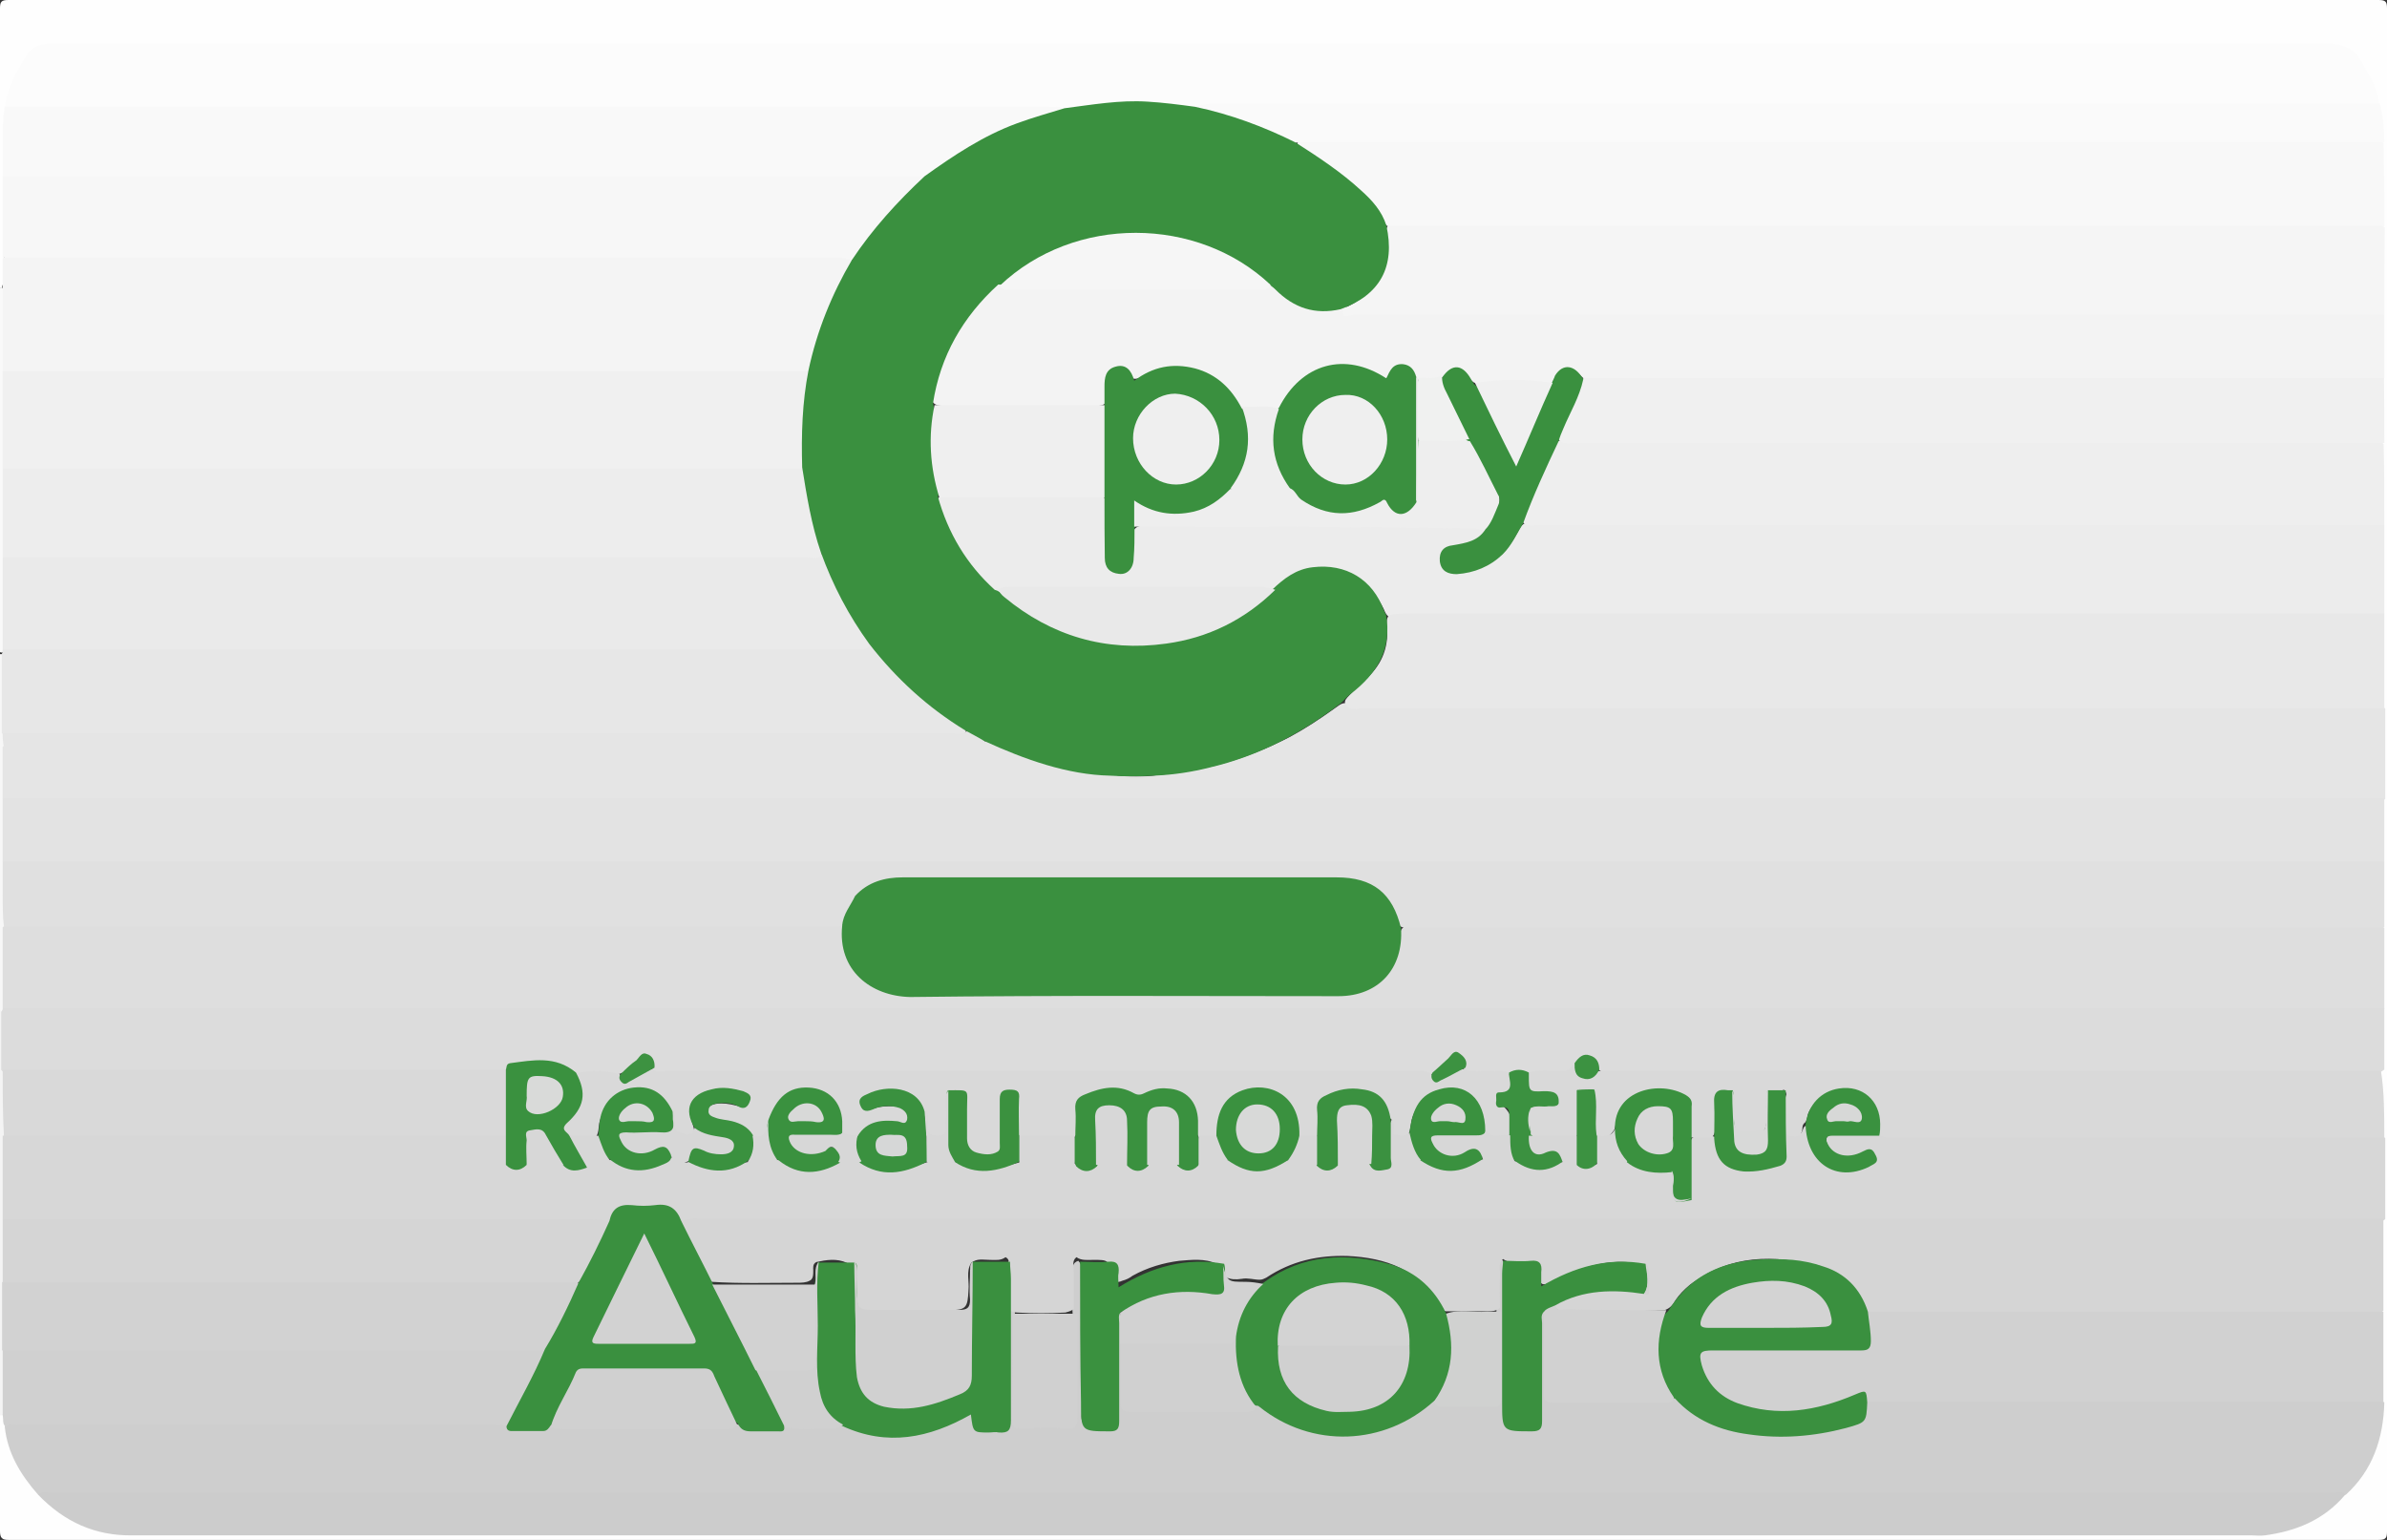<?xml version="1.0" encoding="UTF-8"?>
<svg xmlns="http://www.w3.org/2000/svg" xmlns:xlink="http://www.w3.org/1999/xlink" width="31px" height="20px" viewBox="0 0 31 20" version="1.1">
<rect x="0" y="0" width="31" height="20" fill="#333333" stroke="none"/>
<g id="surface1">
<path style=" stroke:none;fill-rule:nonzero;fill:rgb(99.608%,99.608%,99.608%);fill-opacity:1;" d="M 0 3.734 C 0 2.523 0 1.312 0 0.113 C 0 0.027 0.012 0 0.109 0 C 10.367 0 20.633 0 30.891 0 C 30.988 0 31 0.027 31 0.113 C 31 6.707 31 13.293 31 19.887 C 31 19.973 30.988 20 30.891 20 C 20.633 20 10.367 20 0.109 20 C 0.027 20 0 19.973 0 19.887 C 0 19.387 0 18.883 0 18.371 C 0.012 18.359 0.027 18.359 0.035 18.371 C 0.074 18.418 0.062 18.473 0.086 18.52 C 0.156 18.863 0.312 19.152 0.555 19.414 C 0.602 19.449 0.652 19.484 0.688 19.523 C 0.992 19.766 1.332 19.891 1.73 19.891 C 10.906 19.891 20.07 19.891 29.25 19.891 C 29.699 19.891 30.086 19.723 30.402 19.414 C 30.766 19.082 30.91 18.656 30.91 18.168 C 30.91 17.789 30.91 17.41 30.91 17.031 C 30.91 16.629 30.898 16.234 30.91 15.832 C 30.91 15.48 30.898 15.125 30.91 14.781 C 30.91 14.488 30.91 14.195 30.91 13.898 C 30.91 13.629 30.91 13.371 30.91 13.102 C 30.91 12.75 30.898 12.406 30.91 12.051 C 30.91 11.77 30.91 11.488 30.91 11.195 C 30.91 10.926 30.91 10.645 30.91 10.375 C 30.91 9.984 30.898 9.594 30.91 9.203 C 30.91 8.785 30.898 8.383 30.91 7.969 C 30.91 7.586 30.898 7.207 30.91 6.816 C 30.91 6.461 30.898 6.109 30.91 5.766 C 30.91 5.484 30.91 5.199 30.91 4.91 C 30.91 4.641 30.91 4.359 30.91 4.09 C 30.91 3.711 30.898 3.328 30.91 2.953 C 30.91 2.598 30.898 2.246 30.91 1.875 C 30.918 1.691 30.883 1.52 30.848 1.348 C 30.801 1.152 30.715 0.969 30.605 0.797 C 30.531 0.676 30.422 0.613 30.277 0.613 C 30.215 0.613 30.156 0.613 30.082 0.613 C 20.348 0.613 10.602 0.613 0.867 0.613 C 0.539 0.613 0.332 0.715 0.211 1.016 C 0.164 1.137 0.113 1.258 0.082 1.387 C 0.031 1.691 0.07 1.996 0.055 2.305 C 0.055 2.648 0.066 3 0.055 3.344 C 0.055 3.465 0.082 3.602 0.027 3.723 C 0.035 3.734 0.027 3.746 0 3.734 Z M 0 3.734 "/>
<path style=" stroke:none;fill-rule:nonzero;fill:rgb(95.686%,95.686%,95.686%);fill-opacity:1;" d="M 0.027 18.383 C 0.016 18.383 0.016 18.383 0 18.383 C 0 16.633 0 14.883 0 13.121 C 0.027 13.109 0.035 13.121 0.047 13.133 C 0.109 13.375 0.059 13.633 0.074 13.879 C 0.074 14.156 0.074 14.441 0.074 14.723 C 0.074 14.855 0.074 14.98 0.074 15.113 C 0.074 15.348 0.074 15.578 0.074 15.812 C 0.074 16.082 0.074 16.359 0.074 16.629 C 0.074 16.926 0.074 17.219 0.074 17.512 C 0.086 17.746 0.074 17.977 0.074 18.199 C 0.074 18.281 0.074 18.348 0.027 18.383 Z M 0.027 18.383 "/>
<path style=" stroke:none;fill-rule:nonzero;fill:rgb(97.647%,97.647%,97.647%);fill-opacity:1;" d="M 0 3.734 C 0.012 3.734 0.027 3.734 0.027 3.734 C 0.074 3.781 0.074 3.848 0.074 3.895 C 0.074 4.199 0.074 4.508 0.074 4.812 C 0.074 5.23 0.086 5.656 0.074 6.074 C 0.074 6.453 0.086 6.836 0.074 7.211 C 0.074 7.602 0.086 7.992 0.074 8.383 C 0.074 8.41 0.062 8.434 0.047 8.457 C 0.035 8.469 0.023 8.484 0 8.469 C 0 6.906 0 5.312 0 3.734 Z M 0 3.734 "/>
<path style=" stroke:none;fill-rule:nonzero;fill:rgb(96.863%,96.863%,96.863%);fill-opacity:1;" d="M 0 8.496 C 0.012 8.496 0.027 8.496 0.027 8.496 C 0.074 8.543 0.074 8.605 0.074 8.652 C 0.074 8.934 0.086 9.219 0.074 9.5 C 0.074 9.562 0.074 9.633 0.074 9.695 C 0.074 9.914 0.074 10.133 0.074 10.367 C 0.074 10.633 0.074 10.902 0.074 11.184 C 0.074 11.332 0.074 11.48 0.074 11.625 C 0.074 11.758 0.074 11.902 0.074 12.039 C 0.074 12.383 0.098 12.738 0.062 13.082 C 0.051 13.105 0.051 13.117 0.027 13.129 C 0.016 13.129 0 13.129 0 13.129 C 0 11.578 0 10.035 0 8.496 Z M 0 8.496 "/>
<path style=" stroke:none;fill-rule:nonzero;fill:rgb(80.784%,80.784%,80.784%);fill-opacity:1;" d="M 30.965 18.215 C 30.953 18.68 30.816 19.094 30.465 19.414 C 30.367 19.438 30.262 19.438 30.164 19.438 C 20.34 19.438 10.535 19.438 0.715 19.438 C 0.645 19.438 0.57 19.438 0.496 19.414 C 0.266 19.152 0.098 18.875 0.062 18.531 C 0.074 18.457 0.125 18.469 0.172 18.457 C 0.219 18.445 0.281 18.457 0.328 18.457 C 2.316 18.457 4.305 18.457 6.293 18.457 C 6.395 18.457 6.477 18.445 6.562 18.492 C 6.73 18.594 6.902 18.543 7.07 18.531 C 7.105 18.531 7.133 18.504 7.168 18.504 C 7.895 18.516 8.621 18.504 9.359 18.516 C 9.422 18.516 9.48 18.504 9.543 18.488 C 9.75 18.562 9.969 18.574 10.188 18.516 C 10.441 18.504 10.695 18.551 10.941 18.48 C 11.121 18.504 11.281 18.59 11.461 18.602 C 11.805 18.625 12.129 18.551 12.43 18.395 C 12.59 18.309 12.598 18.32 12.672 18.469 C 12.699 18.504 12.719 18.531 12.758 18.531 C 12.805 18.531 12.855 18.531 12.902 18.531 C 13.051 18.531 13.07 18.52 13.07 18.359 C 13.07 17.797 13.07 17.223 13.07 16.66 C 13.07 16.613 13.07 16.551 13.07 16.5 C 13.07 16.453 13.07 16.402 13.117 16.367 C 13.191 16.406 13.18 16.48 13.18 16.539 C 13.18 16.707 13.18 16.883 13.18 17.051 C 13.191 17.469 13.18 17.883 13.18 18.297 C 13.18 18.504 13.191 18.504 13.387 18.504 C 13.516 18.504 13.652 18.504 13.773 18.504 C 13.895 18.504 13.93 18.457 13.93 18.348 C 13.93 17.918 13.93 17.488 13.93 17.062 C 13.918 16.891 13.93 16.707 13.93 16.535 C 13.93 16.473 13.918 16.402 14.004 16.375 C 14.066 16.438 14.051 16.523 14.051 16.598 C 14.051 17.172 14.051 17.734 14.051 18.309 C 14.051 18.383 14.023 18.469 14.098 18.504 C 14.195 18.551 14.305 18.543 14.402 18.504 C 14.477 18.48 14.449 18.406 14.449 18.348 C 14.449 17.965 14.449 17.586 14.449 17.211 C 14.449 17.137 14.422 17.051 14.523 17.016 C 14.605 17.148 14.559 17.285 14.57 17.43 C 14.582 17.664 14.57 17.895 14.57 18.129 C 14.57 18.215 14.594 18.262 14.691 18.262 C 15.199 18.262 15.711 18.273 16.207 18.25 C 16.234 18.25 16.242 18.25 16.27 18.238 C 16.344 18.215 16.391 18.266 16.438 18.301 C 16.898 18.691 18.004 18.719 18.488 18.238 C 18.523 18.203 18.57 18.164 18.633 18.176 C 18.863 18.223 19.094 18.188 19.324 18.203 C 19.434 18.203 19.434 18.129 19.434 18.043 C 19.434 17.75 19.434 17.457 19.434 17.16 C 19.434 17.113 19.434 17.051 19.434 17.004 C 19.426 16.844 19.434 16.672 19.434 16.512 C 19.434 16.449 19.426 16.379 19.508 16.363 C 19.57 16.426 19.555 16.512 19.555 16.586 C 19.555 17.16 19.555 17.723 19.555 18.297 C 19.555 18.371 19.531 18.457 19.602 18.492 C 19.703 18.543 19.809 18.531 19.906 18.492 C 19.98 18.469 19.953 18.395 19.953 18.336 C 19.953 17.953 19.953 17.574 19.953 17.199 C 19.953 17.125 19.93 17.039 20.027 17.004 C 20.09 17.051 20.074 17.125 20.074 17.199 C 20.074 17.457 20.074 17.699 20.074 17.957 C 20.074 18.117 20.086 18.145 20.242 18.145 C 20.668 18.145 21.09 18.145 21.516 18.145 C 21.578 18.145 21.637 18.145 21.684 18.117 C 21.746 18.105 21.793 18.145 21.84 18.18 C 22.07 18.414 22.375 18.496 22.676 18.547 C 23.113 18.621 23.535 18.559 23.977 18.465 C 24.094 18.438 24.18 18.391 24.18 18.258 C 24.18 18.219 24.203 18.184 24.242 18.156 C 24.316 18.133 24.387 18.133 24.461 18.133 C 26.535 18.133 28.605 18.133 30.684 18.133 C 30.797 18.16 30.879 18.148 30.965 18.215 Z M 30.965 18.215 "/>
<path style=" stroke:none;fill-rule:nonzero;fill:rgb(89.804%,89.804%,89.804%);fill-opacity:1;" d="M 0.035 10.367 C 0.035 10.148 0.035 9.914 0.035 9.699 C 0.086 9.648 0.145 9.648 0.203 9.648 C 0.262 9.648 0.324 9.648 0.398 9.648 C 4.41 9.648 8.426 9.648 12.438 9.648 C 12.547 9.648 12.656 9.648 12.754 9.637 C 12.828 9.613 12.883 9.629 12.945 9.664 C 13.434 9.887 13.941 10.043 14.477 10.066 C 14.656 10.094 14.852 10.094 15.035 10.066 C 15.629 10.02 16.195 9.859 16.746 9.574 C 16.949 9.465 17.133 9.344 17.324 9.207 C 17.387 9.168 17.434 9.105 17.52 9.145 C 17.629 9.156 17.738 9.156 17.859 9.156 C 22.141 9.156 26.406 9.156 30.688 9.156 C 30.785 9.156 30.891 9.129 30.977 9.203 C 30.977 9.594 30.977 9.984 30.977 10.375 C 30.941 10.414 30.879 10.426 30.832 10.426 C 30.77 10.426 30.711 10.426 30.664 10.426 C 20.562 10.426 10.48 10.426 0.379 10.426 C 0.242 10.418 0.133 10.438 0.035 10.367 Z M 0.035 10.367 "/>
<path style=" stroke:none;fill-rule:nonzero;fill:rgb(87.059%,87.059%,87.059%);fill-opacity:1;" d="M 0.035 13.094 C 0.035 12.742 0.035 12.387 0.035 12.043 C 0.109 11.98 0.203 11.996 0.293 11.996 C 1.168 11.996 2.039 11.996 2.91 11.996 C 5.551 11.996 8.195 11.996 10.836 11.996 C 10.875 11.996 10.91 11.996 10.938 12.008 C 11 12.055 11 12.117 10.984 12.176 C 10.957 12.547 11.312 12.887 11.711 12.887 C 12.605 12.887 13.508 12.887 14.402 12.887 C 15.395 12.887 16.402 12.887 17.395 12.887 C 17.66 12.887 17.883 12.785 18.039 12.578 C 18.121 12.469 18.148 12.336 18.172 12.199 C 18.18 12.137 18.18 12.078 18.23 12.039 C 18.305 12.004 18.379 12.004 18.453 12.004 C 22.551 12.004 26.648 12.004 30.734 12.004 C 30.816 12.004 30.902 11.992 30.965 12.051 C 30.965 12.406 30.965 12.762 30.965 13.102 C 30.926 13.141 30.863 13.152 30.816 13.152 C 30.754 13.152 30.695 13.152 30.648 13.152 C 20.551 13.152 10.465 13.152 0.367 13.152 C 0.242 13.145 0.133 13.18 0.035 13.094 Z M 0.035 13.094 "/>
<path style=" stroke:none;fill-rule:nonzero;fill:rgb(89.02%,89.02%,89.02%);fill-opacity:1;" d="M 0.035 10.367 C 10.34 10.367 20.66 10.367 30.965 10.367 C 30.965 10.637 30.965 10.918 30.965 11.188 C 30.926 11.227 30.863 11.234 30.816 11.234 C 30.754 11.234 30.695 11.234 30.648 11.234 C 20.551 11.234 10.465 11.234 0.367 11.234 C 0.258 11.234 0.137 11.262 0.035 11.188 C 0.035 10.918 0.035 10.648 0.035 10.367 Z M 0.035 10.367 "/>
<path style=" stroke:none;fill-rule:nonzero;fill:rgb(98.824%,98.824%,98.824%);fill-opacity:1;" d="M 0.062 1.387 C 0.098 1.125 0.23 0.895 0.367 0.688 C 0.426 0.602 0.523 0.578 0.621 0.566 C 0.668 0.555 0.707 0.566 0.754 0.566 C 10.574 0.566 20.402 0.566 30.227 0.566 C 30.457 0.566 30.602 0.652 30.695 0.848 C 30.781 1.004 30.891 1.164 30.891 1.359 C 30.855 1.406 30.793 1.406 30.742 1.406 C 30.684 1.406 30.625 1.406 30.574 1.406 C 25.703 1.406 20.828 1.406 15.945 1.406 C 15.812 1.406 15.676 1.383 15.559 1.418 C 15.426 1.445 15.301 1.406 15.168 1.391 C 14.793 1.344 14.43 1.367 14.066 1.43 C 13.98 1.441 13.898 1.465 13.809 1.441 C 13.711 1.402 13.605 1.43 13.508 1.43 C 9.094 1.43 4.691 1.43 0.277 1.43 C 0.203 1.434 0.121 1.434 0.062 1.387 Z M 0.062 1.387 "/>
<path style=" stroke:none;fill-rule:nonzero;fill:rgb(86.275%,86.275%,86.275%);fill-opacity:1;" d="M 0.035 13.094 C 10.34 13.094 20.66 13.094 30.965 13.094 C 30.965 13.363 30.965 13.625 30.965 13.891 C 30.891 13.957 30.797 13.941 30.707 13.941 C 29.484 13.941 28.258 13.941 27.047 13.941 C 25.055 13.941 23.078 13.941 21.09 13.941 C 21.008 13.941 20.922 13.941 20.824 13.93 C 20.789 13.918 20.762 13.891 20.738 13.867 C 20.629 13.707 20.594 13.707 20.461 13.855 C 20.426 13.93 20.352 13.941 20.277 13.941 C 20.148 13.941 20.012 13.941 19.879 13.953 C 19.781 13.941 19.688 13.926 19.59 13.953 C 19.406 13.926 19.211 13.977 19.027 13.914 C 18.918 13.691 18.918 13.691 18.738 13.867 C 18.676 13.93 18.605 13.965 18.516 13.953 C 18.418 13.941 18.312 13.953 18.215 13.953 C 15.074 13.953 11.945 13.953 8.805 13.953 C 8.707 13.953 8.613 13.961 8.512 13.926 C 8.465 13.898 8.465 13.863 8.441 13.824 C 8.391 13.715 8.367 13.715 8.273 13.789 C 8.188 13.852 8.125 13.938 8.004 13.957 C 7.82 13.934 7.641 13.949 7.461 13.957 C 7.277 13.875 7.094 13.812 6.891 13.824 C 6.758 13.836 6.633 13.852 6.523 13.938 C 6.453 13.961 6.367 13.949 6.293 13.949 C 4.293 13.949 2.281 13.949 0.281 13.949 C 0.199 13.949 0.098 13.973 0.016 13.898 C 0.016 13.641 0.016 13.387 0.016 13.141 C 0.035 13.121 0.035 13.105 0.035 13.094 Z M 0.035 13.094 "/>
<path style=" stroke:none;fill-rule:nonzero;fill:rgb(84.314%,84.314%,84.314%);fill-opacity:1;" d="M 0.035 15.836 C 0.035 15.605 0.035 15.371 0.035 15.129 C 0.098 15.082 0.156 15.082 0.23 15.082 C 2.293 15.082 4.34 15.082 6.398 15.082 C 6.449 15.082 6.5 15.082 6.547 15.09 C 6.656 15.141 6.75 15.164 6.859 15.102 C 7.008 15.078 7.137 15.078 7.285 15.09 C 7.395 15.129 7.504 15.164 7.613 15.129 C 7.711 15.09 7.82 15.102 7.918 15.066 C 7.98 15.066 8.027 15.102 8.074 15.129 C 8.293 15.227 8.523 15.191 8.691 15.02 C 8.777 15.055 8.84 15.129 8.949 15.09 C 9.094 15.129 9.227 15.203 9.383 15.191 C 9.504 15.191 9.602 15.105 9.723 15.09 C 9.844 15.102 9.98 15.117 10.098 15.066 C 10.125 15.066 10.148 15.066 10.172 15.078 C 10.379 15.199 10.586 15.211 10.789 15.113 C 10.828 15.102 10.852 15.09 10.891 15.09 C 10.988 15.098 11.082 15.098 11.18 15.09 C 11.473 15.223 11.762 15.188 12.055 15.09 C 12.176 15.098 12.285 15.098 12.406 15.09 C 12.699 15.234 12.977 15.172 13.266 15.09 C 13.496 15.113 13.727 15.078 13.957 15.113 C 14.055 15.176 14.16 15.176 14.258 15.113 C 14.379 15.09 14.5 15.09 14.625 15.113 C 14.723 15.176 14.828 15.176 14.93 15.113 C 15.047 15.09 15.168 15.09 15.293 15.113 C 15.391 15.16 15.488 15.176 15.586 15.113 C 15.707 15.078 15.828 15.113 15.953 15.066 C 16 15.055 16.035 15.078 16.07 15.102 C 16.266 15.203 16.449 15.215 16.633 15.102 C 16.668 15.078 16.703 15.066 16.75 15.066 C 16.871 15.113 16.992 15.078 17.117 15.113 C 17.215 15.176 17.312 15.16 17.41 15.102 C 17.543 15.078 17.676 15.078 17.809 15.102 C 18.012 15.176 18.027 15.152 18.039 14.945 C 18.039 14.812 18.004 14.664 18.074 14.543 C 18.172 14.578 18.137 14.664 18.148 14.738 C 18.148 14.785 18.148 14.836 18.148 14.887 C 18.148 15.105 18.184 15.129 18.391 15.082 C 18.414 15.082 18.426 15.07 18.453 15.07 C 18.477 15.059 18.516 15.07 18.535 15.082 C 18.754 15.215 18.969 15.203 19.18 15.082 C 19.203 15.07 19.242 15.055 19.277 15.055 C 19.41 15.102 19.543 15.082 19.676 15.082 C 19.711 15.082 19.738 15.09 19.773 15.117 C 19.922 15.191 20.051 15.203 20.199 15.129 C 20.234 15.102 20.273 15.09 20.32 15.09 C 20.383 15.09 20.441 15.102 20.488 15.117 C 20.586 15.18 20.672 15.156 20.766 15.105 C 20.887 15.07 21.008 15.117 21.133 15.07 C 21.312 15.168 21.52 15.18 21.727 15.191 C 21.773 15.277 21.754 15.375 21.762 15.461 C 21.762 15.496 21.773 15.547 21.812 15.559 C 21.859 15.57 21.91 15.57 21.93 15.512 C 21.957 15.344 21.93 15.168 21.941 14.984 C 21.941 14.91 21.93 14.836 21.98 14.777 C 22.078 14.715 22.172 14.73 22.27 14.766 C 22.32 14.793 22.32 14.852 22.332 14.891 C 22.371 15.059 22.48 15.133 22.637 15.168 C 22.793 15.207 22.941 15.168 23.086 15.121 C 23.172 15.094 23.184 15.035 23.184 14.961 C 23.184 14.766 23.184 14.559 23.184 14.359 C 23.184 14.297 23.176 14.238 23.223 14.176 C 23.305 14.164 23.293 14.238 23.293 14.289 C 23.305 14.398 23.293 14.508 23.293 14.605 C 23.293 14.652 23.285 14.715 23.344 14.727 C 23.406 14.738 23.406 14.68 23.426 14.641 C 23.438 14.629 23.453 14.617 23.473 14.605 C 23.535 14.641 23.52 14.703 23.52 14.762 C 23.57 15.117 23.957 15.301 24.258 15.117 C 24.297 15.09 24.344 15.07 24.32 15.02 C 24.297 14.957 24.25 14.98 24.211 14.992 C 24.164 15.004 24.129 15.027 24.082 15.039 C 23.949 15.066 23.812 15.004 23.75 14.906 C 23.691 14.797 23.715 14.723 23.836 14.723 C 24.055 14.711 24.258 14.711 24.48 14.723 C 24.578 14.734 24.684 14.734 24.781 14.734 C 26.762 14.734 28.734 14.734 30.711 14.734 C 30.797 14.734 30.895 14.707 30.977 14.781 C 30.977 15.137 30.977 15.488 30.977 15.832 C 30.941 15.871 30.879 15.883 30.832 15.883 C 30.758 15.883 30.699 15.883 30.629 15.883 C 23.547 15.883 16.457 15.883 9.375 15.883 C 9.219 15.883 9.062 15.883 8.914 15.891 C 8.867 15.891 8.816 15.855 8.793 15.82 C 8.746 15.719 8.664 15.695 8.562 15.707 C 8.527 15.707 8.492 15.707 8.465 15.707 C 8.262 15.695 8.051 15.684 7.922 15.891 C 5.375 15.883 2.828 15.891 0.27 15.891 C 0.168 15.875 0.098 15.887 0.035 15.836 Z M 0.035 15.836 "/>
<path style=" stroke:none;fill-rule:nonzero;fill:rgb(83.529%,83.529%,83.529%);fill-opacity:1;" d="M 8.84 15.863 C 8.91 15.836 8.984 15.824 9.07 15.824 C 16.367 15.824 23.664 15.824 30.953 15.824 C 30.953 16.227 30.953 16.633 30.953 17.023 C 30.906 17.074 30.832 17.074 30.77 17.074 C 28.648 17.074 26.516 17.074 24.391 17.074 C 24.367 17.074 24.328 17.074 24.309 17.062 C 24.234 17.051 24.199 16.988 24.176 16.93 C 24.066 16.688 23.883 16.527 23.633 16.453 C 23.035 16.285 22.469 16.293 21.945 16.688 C 21.871 16.75 21.812 16.809 21.762 16.883 C 21.727 16.945 21.691 16.992 21.617 17.016 C 21.184 17.039 20.742 17.023 20.309 17.023 C 20.262 17.023 20.199 17.016 20.188 16.953 C 20.199 16.879 20.262 16.852 20.32 16.828 C 20.586 16.719 20.852 16.672 21.133 16.719 C 21.191 16.73 21.25 16.73 21.312 16.73 C 21.398 16.668 21.414 16.535 21.324 16.422 C 20.973 16.34 20.66 16.422 20.34 16.555 C 20.27 16.582 20.211 16.629 20.137 16.656 C 20.027 16.703 20.004 16.684 19.98 16.57 C 19.953 16.402 19.953 16.402 19.773 16.387 C 19.691 16.387 19.605 16.414 19.52 16.352 C 19.445 16.422 19.492 16.52 19.48 16.594 C 19.473 16.727 19.48 16.852 19.48 16.984 C 19.434 17.031 19.371 17.031 19.301 17.031 C 19.133 17.031 18.949 17.031 18.777 17.031 C 18.73 17.02 18.703 16.996 18.68 16.949 C 18.422 16.484 18 16.336 17.5 16.312 C 17.125 16.301 16.773 16.375 16.445 16.594 C 16.418 16.605 16.398 16.621 16.359 16.621 C 16.289 16.621 16.203 16.594 16.129 16.609 C 15.973 16.633 15.852 16.598 15.801 16.414 C 15.645 16.34 15.473 16.363 15.316 16.375 C 15.109 16.402 14.902 16.461 14.707 16.57 C 14.672 16.598 14.625 16.621 14.578 16.633 C 14.492 16.672 14.457 16.645 14.43 16.559 C 14.395 16.363 14.395 16.363 14.199 16.363 C 14.129 16.363 14.043 16.375 13.98 16.328 C 13.918 16.375 13.945 16.449 13.945 16.523 C 13.945 16.684 13.945 16.84 13.945 17 C 13.918 17.023 13.883 17.035 13.836 17.047 C 13.629 17.059 13.41 17.059 13.207 17.047 C 13.168 17.047 13.133 17.035 13.098 17 C 13.098 16.816 13.098 16.645 13.098 16.461 C 13.098 16.414 13.121 16.359 13.059 16.328 C 12.996 16.375 12.93 16.363 12.855 16.363 C 12.77 16.363 12.688 16.34 12.613 16.402 C 12.543 16.512 12.59 16.645 12.578 16.754 C 12.566 16.988 12.551 17.016 12.312 17.016 C 11.973 17.016 11.633 17.016 11.289 17.016 C 11.051 17.016 11.035 16.988 11.023 16.746 C 11.023 16.633 11.051 16.512 11 16.402 C 10.867 16.34 10.73 16.363 10.602 16.391 C 10.551 16.418 10.562 16.465 10.562 16.5 C 10.562 16.551 10.562 16.613 10.516 16.633 C 10.469 16.66 10.406 16.66 10.348 16.66 C 9.984 16.66 9.609 16.672 9.242 16.648 C 9.195 16.637 9.16 16.613 9.133 16.562 C 9.016 16.332 8.895 16.098 8.785 15.867 C 8.84 15.91 8.84 15.887 8.84 15.863 Z M 8.84 15.863 "/>
<path style=" stroke:none;fill-rule:nonzero;fill:rgb(92.549%,92.549%,92.549%);fill-opacity:1;" d="M 30.965 6.82 C 30.965 7.199 30.965 7.578 30.965 7.973 C 30.926 8.008 30.863 8.02 30.816 8.02 C 30.742 8.02 30.688 8.02 30.613 8.02 C 26.59 8.02 22.551 8.02 18.523 8.02 C 18.379 8.02 18.246 8.02 18.102 8.031 C 18.027 8.031 17.992 7.969 17.969 7.906 C 17.703 7.371 17.145 7.246 16.684 7.629 C 16.637 7.664 16.582 7.711 16.516 7.703 C 15.336 7.691 14.176 7.691 12.996 7.703 C 12.926 7.711 12.867 7.664 12.816 7.617 C 12.539 7.336 12.328 7.004 12.199 6.613 C 12.172 6.551 12.125 6.48 12.234 6.441 C 12.332 6.418 12.418 6.434 12.512 6.434 C 13.047 6.434 13.578 6.434 14.113 6.434 C 14.188 6.434 14.258 6.422 14.332 6.457 C 14.406 6.508 14.395 6.578 14.395 6.641 C 14.395 6.812 14.395 6.984 14.395 7.156 C 14.395 7.203 14.395 7.254 14.406 7.305 C 14.43 7.367 14.469 7.414 14.527 7.414 C 14.598 7.414 14.648 7.375 14.672 7.305 C 14.699 7.219 14.684 7.133 14.699 7.043 C 14.699 6.973 14.688 6.898 14.762 6.848 C 14.832 6.812 14.906 6.824 14.98 6.824 C 16.324 6.824 17.668 6.824 19.016 6.824 C 19.098 6.824 19.184 6.812 19.27 6.859 C 19.344 6.906 19.316 6.961 19.27 6.992 C 19.195 7.066 19.102 7.105 19.004 7.113 C 18.836 7.141 18.773 7.199 18.785 7.301 C 18.797 7.398 18.895 7.445 19.051 7.422 C 19.355 7.371 19.559 7.188 19.707 6.918 C 19.742 6.855 19.766 6.785 19.863 6.785 C 23.473 6.785 27.09 6.785 30.688 6.785 C 30.77 6.77 30.867 6.746 30.965 6.82 Z M 30.965 6.82 "/>
<path style=" stroke:none;fill-rule:nonzero;fill:rgb(87.843%,87.843%,87.843%);fill-opacity:1;" d="M 0.035 11.188 C 10.34 11.188 20.66 11.188 30.965 11.188 C 30.965 11.469 30.965 11.754 30.965 12.043 C 26.766 12.043 22.559 12.043 18.367 12.043 C 18.32 12.043 18.258 12.043 18.211 12.043 C 18.148 12.02 18.148 11.961 18.125 11.91 C 18.004 11.605 17.773 11.434 17.445 11.434 C 15.531 11.434 13.605 11.434 11.688 11.434 C 11.469 11.434 11.289 11.547 11.121 11.656 C 11.047 11.684 10.961 11.684 10.891 11.684 C 7.363 11.684 3.82 11.684 0.293 11.684 C 0.207 11.684 0.109 11.695 0.035 11.633 C 0.035 11.48 0.035 11.336 0.035 11.188 Z M 0.035 11.188 "/>
<path style=" stroke:none;fill-rule:nonzero;fill:rgb(95.294%,95.294%,95.294%);fill-opacity:1;" d="M 30.965 4.09 C 30.965 4.359 30.965 4.641 30.965 4.91 C 30.891 4.973 30.797 4.957 30.707 4.957 C 29.652 4.957 28.598 4.957 27.543 4.957 C 25.324 4.957 23.105 4.957 20.887 4.957 C 20.801 4.957 20.719 4.957 20.629 4.945 C 20.582 4.934 20.559 4.91 20.52 4.871 C 20.398 4.762 20.328 4.773 20.227 4.898 C 20.203 4.934 20.18 4.973 20.145 4.98 C 19.828 4.973 19.5 4.973 19.188 4.98 C 19.148 4.98 19.125 4.957 19.102 4.934 C 18.945 4.75 18.918 4.75 18.738 4.898 C 18.637 4.945 18.543 4.934 18.434 4.934 C 18.422 4.934 18.406 4.922 18.387 4.922 C 18.359 4.91 18.34 4.875 18.312 4.848 C 18.215 4.766 18.156 4.766 18.07 4.859 C 18.008 4.934 17.961 4.934 17.891 4.898 C 17.418 4.664 17.016 4.777 16.699 5.203 C 16.664 5.25 16.637 5.312 16.582 5.324 C 16.434 5.324 16.277 5.324 16.129 5.312 C 16.059 5.305 16.031 5.242 16 5.18 C 15.73 4.789 15.262 4.668 14.848 4.887 C 14.773 4.922 14.703 4.949 14.652 4.859 C 14.617 4.797 14.555 4.762 14.484 4.785 C 14.414 4.812 14.387 4.871 14.387 4.945 C 14.387 5.008 14.387 5.066 14.387 5.113 C 14.387 5.176 14.387 5.238 14.312 5.262 C 14.277 5.273 14.23 5.273 14.184 5.273 C 13.555 5.273 12.934 5.273 12.305 5.273 C 12.258 5.273 12.219 5.273 12.172 5.262 C 12.074 5.227 12.098 5.152 12.109 5.078 C 12.207 4.66 12.387 4.297 12.656 3.953 C 12.715 3.879 12.773 3.793 12.848 3.73 C 12.895 3.695 12.945 3.648 13.016 3.668 C 13.102 3.68 13.184 3.68 13.258 3.68 C 14.242 3.68 15.219 3.68 16.215 3.68 C 16.297 3.68 16.383 3.68 16.457 3.652 C 16.52 3.629 16.566 3.664 16.602 3.703 C 16.82 3.91 17.062 4.008 17.367 3.961 C 17.391 3.961 17.43 3.961 17.449 3.973 C 17.523 4.008 17.598 3.98 17.668 3.98 C 22.023 3.98 26.371 3.98 30.715 3.98 C 30.805 4.043 30.891 4.027 30.965 4.09 Z M 30.965 4.09 "/>
<path style=" stroke:none;fill-rule:nonzero;fill:rgb(80%,80%,80%);fill-opacity:1;" d="M 0.496 19.414 C 0.543 19.363 0.598 19.387 0.645 19.387 C 10.535 19.387 20.418 19.387 30.309 19.387 C 30.355 19.387 30.418 19.359 30.457 19.414 C 30.176 19.746 29.812 19.887 29.414 19.941 C 29.352 19.949 29.293 19.941 29.246 19.941 C 20.066 19.941 10.902 19.941 1.727 19.941 C 1.234 19.949 0.836 19.766 0.496 19.414 Z M 0.496 19.414 "/>
<path style=" stroke:none;fill-rule:nonzero;fill:rgb(90.98%,90.98%,90.98%);fill-opacity:1;" d="M 18.039 7.992 C 18.113 7.969 18.184 7.969 18.27 7.969 C 22.5 7.969 26.73 7.969 30.965 7.969 C 30.965 8.383 30.965 8.785 30.965 9.203 C 26.527 9.203 22.09 9.203 17.66 9.203 C 17.59 9.203 17.516 9.23 17.469 9.141 C 17.457 9.094 17.492 9.066 17.516 9.039 C 17.578 8.977 17.637 8.906 17.711 8.844 C 17.93 8.66 18.039 8.43 18.012 8.137 C 18.004 8.094 18.004 8.031 18.039 7.992 Z M 18.039 7.992 "/>
<path style=" stroke:none;fill-rule:nonzero;fill:rgb(95.686%,95.686%,95.686%);fill-opacity:1;" d="M 0.035 4.824 C 0.035 4.453 0.035 4.102 0.035 3.734 C 0.035 3.613 0.035 3.477 0.035 3.355 C 0.109 3.293 0.203 3.309 0.293 3.309 C 1.152 3.309 2.004 3.309 2.863 3.309 C 5.48 3.309 8.102 3.309 10.719 3.309 C 10.828 3.309 10.938 3.297 11.031 3.344 C 11.094 3.379 11.078 3.445 11.059 3.492 C 10.828 3.883 10.668 4.312 10.559 4.754 C 10.551 4.789 10.535 4.84 10.488 4.863 C 10.449 4.875 10.402 4.875 10.355 4.875 C 7.012 4.875 3.664 4.875 0.316 4.875 C 0.219 4.859 0.121 4.887 0.035 4.824 Z M 0.035 4.824 "/>
<path style=" stroke:none;fill-rule:nonzero;fill:rgb(96.078%,96.078%,96.078%);fill-opacity:1;" d="M 30.965 4.09 C 26.5 4.09 22.043 4.09 17.566 4.09 C 17.531 4.09 17.445 4.152 17.434 4.043 C 17.461 3.992 17.508 3.98 17.547 3.957 C 17.836 3.797 18.016 3.566 18.004 3.211 C 18.004 3.148 18.004 3.09 18.004 3.016 C 18.004 2.969 18.004 2.93 18.066 2.914 C 18.141 2.891 18.227 2.906 18.297 2.906 C 22.434 2.906 26.566 2.906 30.699 2.906 C 30.785 2.906 30.883 2.879 30.969 2.953 C 30.965 3.316 30.965 3.699 30.965 4.09 Z M 30.965 4.09 "/>
<path style=" stroke:none;fill-rule:nonzero;fill:rgb(97.255%,97.255%,97.255%);fill-opacity:1;" d="M 30.965 2.938 C 26.648 2.938 22.328 2.938 18.027 2.938 C 18.016 2.938 18.004 2.926 17.992 2.914 C 17.762 2.496 17.363 2.25 16.984 1.992 C 16.949 1.969 16.914 1.957 16.875 1.918 C 16.828 1.855 16.852 1.836 16.914 1.82 C 16.996 1.809 17.082 1.809 17.152 1.809 C 21.652 1.809 26.16 1.809 30.66 1.809 C 30.758 1.809 30.863 1.785 30.953 1.855 C 30.965 2.219 30.965 2.574 30.965 2.938 Z M 30.965 2.938 "/>
<path style=" stroke:none;fill-rule:nonzero;fill:rgb(96.863%,96.863%,96.863%);fill-opacity:1;" d="M 11.066 3.379 C 10.984 3.355 10.91 3.344 10.828 3.344 C 7.227 3.344 3.637 3.344 0.035 3.344 C 0.035 2.988 0.035 2.637 0.035 2.293 C 0.098 2.23 0.184 2.246 0.258 2.246 C 0.789 2.246 1.312 2.246 1.844 2.246 C 5.129 2.246 8.398 2.246 11.688 2.246 C 11.785 2.246 11.867 2.246 11.965 2.254 C 12.047 2.281 12.062 2.316 11.988 2.379 C 11.891 2.461 11.805 2.562 11.711 2.648 C 11.508 2.844 11.336 3.047 11.176 3.281 C 11.141 3.316 11.129 3.379 11.066 3.379 Z M 11.066 3.379 "/>
<path style=" stroke:none;fill-rule:nonzero;fill:rgb(97.647%,97.647%,97.647%);fill-opacity:1;" d="M 12.016 2.289 C 8.027 2.289 4.023 2.289 0.035 2.289 C 0.047 1.984 0.012 1.676 0.062 1.387 C 4.582 1.387 9.094 1.387 13.617 1.387 C 13.688 1.387 13.762 1.375 13.836 1.422 C 13.824 1.496 13.762 1.496 13.715 1.508 C 13.168 1.641 12.672 1.887 12.211 2.215 C 12.145 2.242 12.086 2.305 12.016 2.289 Z M 12.016 2.289 "/>
<path style=" stroke:none;fill-rule:nonzero;fill:rgb(93.333%,93.333%,93.333%);fill-opacity:1;" d="M 30.965 6.82 C 27.301 6.82 23.629 6.82 19.969 6.82 C 19.906 6.82 19.848 6.844 19.785 6.793 C 19.75 6.73 19.785 6.684 19.812 6.637 C 19.922 6.367 20.043 6.109 20.152 5.84 C 20.176 5.777 20.215 5.715 20.297 5.715 C 23.75 5.715 27.211 5.715 30.664 5.715 C 30.762 5.715 30.867 5.691 30.957 5.766 C 30.965 6.109 30.965 6.461 30.965 6.82 Z M 30.965 6.82 "/>
<path style=" stroke:none;fill-rule:nonzero;fill:rgb(81.961%,81.961%,81.961%);fill-opacity:1;" d="M 24.258 17.035 C 26.488 17.035 28.723 17.035 30.953 17.035 C 30.953 17.426 30.953 17.816 30.953 18.211 C 28.707 18.211 26.477 18.211 24.238 18.211 C 24.176 18.137 24.117 18.148 24.031 18.172 C 23.656 18.32 23.27 18.395 22.871 18.332 C 22.613 18.293 22.375 18.219 22.207 18.016 C 22.121 17.914 22.059 17.793 22.047 17.66 C 22.047 17.551 22.086 17.488 22.207 17.488 C 22.289 17.488 22.375 17.488 22.473 17.488 C 23.008 17.488 23.539 17.488 24.074 17.488 C 24.266 17.488 24.277 17.465 24.266 17.285 C 24.25 17.195 24.211 17.109 24.258 17.035 Z M 24.258 17.035 "/>
<path style=" stroke:none;fill-rule:nonzero;fill:rgb(94.118%,94.118%,94.118%);fill-opacity:1;" d="M 30.965 5.754 C 27.457 5.754 23.957 5.754 20.441 5.754 C 20.379 5.754 20.309 5.777 20.246 5.715 C 20.223 5.668 20.234 5.617 20.258 5.582 C 20.355 5.375 20.441 5.168 20.523 4.961 C 20.535 4.934 20.551 4.922 20.57 4.91 C 24.039 4.91 27.496 4.91 30.961 4.91 C 30.965 5.191 30.965 5.473 30.965 5.754 Z M 30.965 5.754 "/>
<path style=" stroke:none;fill-rule:nonzero;fill:rgb(85.098%,85.098%,85.098%);fill-opacity:1;" d="M 30.965 14.773 C 28.855 14.773 26.73 14.773 24.621 14.773 C 24.547 14.773 24.477 14.785 24.402 14.738 C 24.367 14.691 24.375 14.637 24.367 14.578 C 24.355 14.348 24.234 14.199 24.027 14.16 C 23.816 14.125 23.578 14.262 23.492 14.441 C 23.465 14.492 23.48 14.555 23.43 14.59 C 23.395 14.625 23.418 14.676 23.395 14.711 C 23.367 14.773 23.32 14.758 23.273 14.758 C 23.211 14.758 23.199 14.723 23.199 14.676 C 23.199 14.543 23.199 14.418 23.199 14.285 C 23.199 14.234 23.211 14.184 23.164 14.152 C 23.117 14.199 23.031 14.176 22.969 14.223 C 22.922 14.324 22.945 14.422 22.945 14.531 C 22.934 14.691 22.906 14.727 22.75 14.727 C 22.715 14.727 22.676 14.727 22.652 14.727 C 22.496 14.715 22.469 14.691 22.457 14.531 C 22.445 14.43 22.496 14.324 22.422 14.223 C 22.324 14.176 22.289 14.215 22.273 14.309 C 22.266 14.41 22.273 14.504 22.273 14.605 C 22.273 14.668 22.285 14.727 22.227 14.773 C 22.129 14.773 22.043 14.773 21.949 14.773 C 21.875 14.691 21.914 14.578 21.902 14.48 C 21.891 14.285 21.867 14.234 21.672 14.184 C 21.504 14.148 21.359 14.172 21.199 14.246 C 21.031 14.332 21.008 14.492 20.969 14.664 C 20.906 14.773 20.824 14.812 20.715 14.75 C 20.652 14.648 20.688 14.543 20.676 14.43 C 20.676 14.355 20.688 14.285 20.668 14.211 C 20.605 14.148 20.559 14.125 20.508 14.223 C 20.5 14.344 20.508 14.465 20.508 14.59 C 20.508 14.652 20.508 14.711 20.473 14.758 C 20.277 14.824 20.074 14.809 19.879 14.77 C 19.852 14.758 19.84 14.734 19.828 14.707 C 19.82 14.609 19.82 14.512 19.828 14.426 C 19.828 14.418 19.84 14.402 19.855 14.391 C 19.918 14.355 19.988 14.363 20.059 14.363 C 20.105 14.363 20.16 14.375 20.168 14.316 C 20.168 14.195 20.07 14.219 20 14.219 C 19.809 14.207 19.77 14.133 19.844 13.938 C 19.992 13.875 20.137 13.91 20.277 13.91 C 20.352 13.91 20.398 13.887 20.426 13.824 C 20.449 13.836 20.449 13.852 20.461 13.875 C 20.523 14.023 20.562 14.031 20.691 13.938 C 20.703 13.926 20.73 13.91 20.738 13.91 C 22.305 13.91 23.855 13.91 25.418 13.91 C 27.25 13.91 29.094 13.91 30.922 13.91 C 30.965 14.184 30.965 14.48 30.965 14.773 Z M 30.965 14.773 "/>
<path style=" stroke:none;fill-rule:nonzero;fill:rgb(98.039%,98.039%,98.039%);fill-opacity:1;" d="M 30.965 1.852 C 26.32 1.852 21.676 1.852 17.035 1.852 C 16.973 1.852 16.914 1.852 16.84 1.852 C 16.777 1.875 16.73 1.852 16.695 1.824 C 16.363 1.652 16.012 1.543 15.664 1.453 C 15.613 1.445 15.555 1.445 15.531 1.383 C 15.613 1.355 15.699 1.344 15.785 1.344 C 20.832 1.344 25.859 1.344 30.906 1.344 C 30.953 1.52 30.965 1.68 30.965 1.852 Z M 30.965 1.852 "/>
<path style=" stroke:none;fill-rule:nonzero;fill:rgb(81.569%,81.569%,81.569%);fill-opacity:1;" d="M 6.582 18.531 C 6.535 18.492 6.473 18.504 6.414 18.504 C 4.352 18.504 2.281 18.504 0.219 18.504 C 0.172 18.504 0.109 18.48 0.074 18.531 C 0.027 18.492 0.047 18.43 0.035 18.383 C 0.035 18.102 0.035 17.816 0.035 17.527 C 0.098 17.48 0.156 17.48 0.23 17.48 C 2.449 17.48 4.668 17.48 6.887 17.48 C 6.934 17.48 6.984 17.48 7.031 17.488 C 7.105 17.516 7.117 17.562 7.082 17.613 C 6.949 17.906 6.801 18.215 6.645 18.492 C 6.629 18.531 6.609 18.543 6.582 18.531 Z M 6.582 18.531 "/>
<path style=" stroke:none;fill-rule:nonzero;fill:rgb(82.353%,82.353%,82.353%);fill-opacity:1;" d="M 7.07 17.539 C 4.719 17.539 2.375 17.539 0.027 17.539 C 0.027 17.242 0.027 16.953 0.027 16.656 C 0.109 16.582 0.207 16.609 0.305 16.609 C 2.605 16.609 4.91 16.609 7.215 16.609 C 7.289 16.609 7.371 16.609 7.445 16.621 C 7.508 16.629 7.531 16.684 7.508 16.73 C 7.387 17 7.277 17.281 7.094 17.512 C 7.105 17.527 7.082 17.527 7.07 17.539 Z M 7.07 17.539 "/>
<path style=" stroke:none;fill-rule:nonzero;fill:rgb(83.529%,83.529%,83.529%);fill-opacity:1;" d="M 7.516 16.656 C 6.051 16.656 4.578 16.656 3.113 16.656 C 2.082 16.656 1.062 16.656 0.035 16.656 C 0.035 16.387 0.035 16.105 0.035 15.836 C 2.594 15.836 5.141 15.836 7.699 15.836 C 7.77 15.836 7.844 15.848 7.918 15.863 C 7.844 16.152 7.707 16.422 7.516 16.656 Z M 7.516 16.656 "/>
<path style=" stroke:none;fill-rule:nonzero;fill:rgb(85.098%,85.098%,85.098%);fill-opacity:1;" d="M 0.035 13.891 C 2.219 13.891 4.402 13.891 6.582 13.891 C 6.594 13.902 6.609 13.902 6.609 13.918 C 6.645 14.199 6.672 14.484 6.598 14.762 C 6.535 14.812 6.465 14.801 6.402 14.801 C 4.352 14.801 2.305 14.801 0.258 14.801 C 0.184 14.801 0.109 14.812 0.051 14.754 C 0.035 14.469 0.035 14.172 0.035 13.891 Z M 0.035 13.891 "/>
<path style=" stroke:none;fill-rule:nonzero;fill:rgb(84.314%,84.314%,84.314%);fill-opacity:1;" d="M 0.035 14.75 C 2.219 14.75 4.402 14.75 6.582 14.75 C 6.656 14.871 6.656 15.008 6.582 15.129 C 4.402 15.129 2.219 15.129 0.035 15.129 C 0.035 15.008 0.035 14.871 0.035 14.75 Z M 0.035 14.75 "/>
<path style=" stroke:none;fill-rule:nonzero;fill:rgb(91.765%,91.765%,91.765%);fill-opacity:1;" d="M 0.035 8.434 C 0.035 8.031 0.035 7.625 0.035 7.234 C 0.109 7.172 0.203 7.184 0.293 7.184 C 1.25 7.184 2.195 7.184 3.156 7.184 C 5.641 7.184 8.125 7.184 10.609 7.184 C 10.695 7.184 10.73 7.234 10.758 7.305 C 10.891 7.648 11.062 7.969 11.266 8.262 C 11.301 8.309 11.34 8.371 11.289 8.434 C 11.242 8.48 11.18 8.48 11.133 8.48 C 11.086 8.48 11.023 8.48 10.977 8.48 C 7.438 8.48 3.887 8.48 0.344 8.48 C 0.23 8.484 0.121 8.504 0.035 8.434 Z M 0.035 8.434 "/>
<path style=" stroke:none;fill-rule:nonzero;fill:rgb(94.118%,94.118%,94.118%);fill-opacity:1;" d="M 0.035 4.824 C 3.453 4.824 6.875 4.824 10.293 4.824 C 10.367 4.824 10.438 4.824 10.512 4.824 C 10.559 4.871 10.551 4.922 10.539 4.973 C 10.477 5.277 10.477 5.582 10.477 5.891 C 10.477 5.965 10.488 6.039 10.43 6.098 C 10.367 6.133 10.281 6.133 10.211 6.133 C 6.887 6.133 3.578 6.133 0.258 6.133 C 0.184 6.133 0.098 6.145 0.035 6.086 C 0.035 5.656 0.035 5.242 0.035 4.824 Z M 0.035 4.824 "/>
<path style=" stroke:none;fill-rule:nonzero;fill:rgb(90.588%,90.588%,90.588%);fill-opacity:1;" d="M 0.035 8.434 C 3.723 8.434 7.422 8.434 11.105 8.434 C 11.176 8.434 11.25 8.457 11.297 8.371 C 11.359 8.359 11.383 8.406 11.406 8.441 C 11.699 8.812 12.051 9.113 12.438 9.371 C 12.477 9.398 12.5 9.422 12.523 9.445 C 12.559 9.484 12.547 9.52 12.496 9.547 C 12.426 9.57 12.34 9.57 12.266 9.57 C 8.266 9.57 4.266 9.57 0.277 9.57 C 0.195 9.57 0.094 9.582 0.023 9.523 C 0.023 9.18 0.023 8.836 0.023 8.496 C 0.035 8.469 0.035 8.445 0.035 8.434 Z M 0.035 8.434 "/>
<path style=" stroke:none;fill-rule:nonzero;fill:rgb(92.941%,92.941%,92.941%);fill-opacity:1;" d="M 0.035 6.086 C 3.504 6.086 6.961 6.086 10.426 6.086 C 10.488 6.086 10.488 6.133 10.488 6.184 C 10.512 6.492 10.57 6.797 10.668 7.105 C 10.68 7.141 10.68 7.168 10.668 7.203 C 10.621 7.277 10.551 7.238 10.477 7.238 C 6.996 7.238 3.516 7.238 0.035 7.238 C 0.035 6.84 0.035 6.461 0.035 6.086 Z M 0.035 6.086 "/>
<path style=" stroke:none;fill-rule:nonzero;fill:rgb(87.843%,87.843%,87.843%);fill-opacity:1;" d="M 0.035 11.629 C 3.734 11.629 7.422 11.629 11.121 11.629 C 11.109 11.773 11.008 11.887 10.949 12.008 C 10.891 12.055 10.82 12.031 10.758 12.031 C 7.195 12.031 3.613 12.031 0.051 12.031 C 0.035 11.906 0.035 11.773 0.035 11.629 Z M 0.035 11.629 "/>
<path style=" stroke:none;fill-rule:nonzero;fill:rgb(89.804%,89.804%,89.804%);fill-opacity:1;" d="M 0.035 9.523 C 4.145 9.523 8.258 9.523 12.367 9.523 C 12.43 9.523 12.484 9.551 12.547 9.5 C 12.656 9.488 12.742 9.523 12.789 9.633 C 12.789 9.68 12.754 9.703 12.707 9.703 C 12.656 9.703 12.621 9.703 12.574 9.703 C 8.402 9.703 4.223 9.703 0.051 9.703 C 0.035 9.633 0.035 9.57 0.035 9.523 Z M 0.035 9.523 "/>
<path style=" stroke:none;fill-rule:nonzero;fill:rgb(22.745%,56.471%,24.706%);fill-opacity:1;" d="M 7.516 16.656 C 7.66 16.398 7.793 16.129 7.914 15.859 C 7.949 15.699 8.035 15.637 8.207 15.652 C 8.305 15.664 8.41 15.664 8.508 15.652 C 8.691 15.625 8.789 15.699 8.848 15.859 C 8.98 16.129 9.129 16.41 9.262 16.68 C 9.324 16.715 9.348 16.777 9.371 16.824 C 9.527 17.145 9.688 17.461 9.844 17.781 C 9.941 17.988 10.047 18.184 10.148 18.395 C 10.172 18.441 10.195 18.48 10.184 18.527 C 10.195 18.602 10.148 18.59 10.098 18.59 C 9.98 18.59 9.859 18.59 9.75 18.59 C 9.664 18.59 9.617 18.562 9.582 18.488 C 9.469 18.414 9.434 18.293 9.387 18.184 C 9.168 17.707 9.242 17.805 8.789 17.793 C 8.426 17.793 8.062 17.793 7.699 17.793 C 7.578 17.793 7.504 17.84 7.457 17.949 C 7.395 18.098 7.309 18.246 7.238 18.379 C 7.211 18.426 7.199 18.48 7.152 18.512 C 7.129 18.547 7.105 18.586 7.055 18.586 C 6.922 18.586 6.777 18.586 6.641 18.586 C 6.594 18.586 6.578 18.559 6.578 18.523 C 6.746 18.191 6.93 17.875 7.078 17.52 C 7.238 17.258 7.383 16.961 7.516 16.656 Z M 7.516 16.656 "/>
<path style=" stroke:none;fill-rule:nonzero;fill:rgb(22.745%,56.471%,24.706%);fill-opacity:1;" d="M 24.258 17.035 C 24.27 17.156 24.297 17.293 24.297 17.418 C 24.297 17.516 24.258 17.539 24.176 17.539 C 23.531 17.539 22.891 17.539 22.25 17.539 C 22.082 17.539 22.055 17.562 22.102 17.734 C 22.176 17.977 22.332 18.137 22.562 18.223 C 23.086 18.41 23.594 18.324 24.09 18.113 C 24.238 18.051 24.238 18.051 24.25 18.215 C 24.238 18.473 24.238 18.473 23.973 18.547 C 23.559 18.656 23.133 18.691 22.711 18.629 C 22.344 18.582 22.008 18.445 21.754 18.164 C 21.703 18.152 21.668 18.117 21.652 18.066 C 21.496 17.75 21.473 17.43 21.605 17.098 C 21.617 17.062 21.645 17.051 21.668 17.023 C 22.043 16.414 22.637 16.316 23.281 16.363 C 23.41 16.375 23.547 16.402 23.68 16.449 C 23.957 16.535 24.16 16.73 24.258 17.035 Z M 24.258 17.035 "/>
<path style=" stroke:none;fill-rule:nonzero;fill:rgb(22.745%,56.471%,24.706%);fill-opacity:1;" d="M 16.414 16.656 C 16.922 16.285 17.484 16.266 18.062 16.422 C 18.395 16.523 18.633 16.742 18.781 17.059 C 18.828 17.086 18.844 17.121 18.855 17.168 C 18.902 17.465 18.914 17.77 18.77 18.035 C 18.734 18.098 18.695 18.168 18.625 18.195 C 17.98 18.781 17.035 18.816 16.355 18.27 C 16.348 18.27 16.348 18.258 16.332 18.258 C 16.258 18.258 16.246 18.195 16.211 18.148 C 16.043 17.902 16.016 17.633 16.027 17.352 C 16.051 17.086 16.148 16.816 16.414 16.656 Z M 16.414 16.656 "/>
<path style=" stroke:none;fill-rule:nonzero;fill:rgb(22.745%,56.471%,24.706%);fill-opacity:1;" d="M 12.633 16.387 C 12.789 16.387 12.961 16.387 13.117 16.387 C 13.117 16.461 13.129 16.535 13.129 16.609 C 13.129 17.219 13.129 17.832 13.129 18.445 C 13.129 18.578 13.094 18.613 12.973 18.605 C 12.926 18.594 12.887 18.605 12.84 18.605 C 12.637 18.605 12.637 18.605 12.609 18.371 C 12.066 18.68 11.52 18.789 10.938 18.52 C 10.742 18.492 10.668 18.336 10.609 18.188 C 10.559 18.039 10.559 17.891 10.559 17.734 C 10.57 17.453 10.559 17.184 10.57 16.898 C 10.57 16.73 10.598 16.566 10.617 16.398 C 10.777 16.398 10.949 16.398 11.105 16.398 C 11.117 16.41 11.129 16.422 11.129 16.445 C 11.105 16.816 11.176 17.191 11.156 17.559 C 11.156 17.684 11.168 17.805 11.191 17.93 C 11.219 18.086 11.312 18.188 11.469 18.234 C 11.836 18.336 12.172 18.211 12.5 18.066 C 12.562 18.039 12.586 17.992 12.586 17.918 C 12.586 17.871 12.586 17.809 12.586 17.758 C 12.559 17.32 12.633 16.891 12.609 16.461 C 12.621 16.422 12.621 16.402 12.633 16.387 Z M 12.633 16.387 "/>
<path style=" stroke:none;fill-rule:nonzero;fill:rgb(81.961%,81.961%,81.961%);fill-opacity:1;" d="M 21.641 17.016 C 21.492 17.406 21.492 17.797 21.738 18.148 C 21.727 18.223 21.676 18.215 21.629 18.215 C 21.141 18.215 20.645 18.215 20.164 18.215 C 20.062 18.215 20.043 18.176 20.051 18.09 C 20.051 17.738 20.051 17.395 20.051 17.039 C 20.062 16.953 20.125 16.941 20.199 16.953 C 20.223 17.039 20.297 17.004 20.344 17.004 C 20.781 17.016 21.215 17.016 21.641 17.016 Z M 21.641 17.016 "/>
<path style=" stroke:none;fill-rule:nonzero;fill:rgb(81.569%,81.569%,81.569%);fill-opacity:1;" d="M 7.152 18.531 C 7.227 18.273 7.383 18.066 7.48 17.82 C 7.508 17.773 7.543 17.773 7.594 17.773 C 8.113 17.773 8.621 17.773 9.145 17.773 C 9.23 17.773 9.254 17.812 9.277 17.875 C 9.375 18.082 9.469 18.289 9.57 18.496 C 9.543 18.559 9.484 18.559 9.438 18.559 C 8.723 18.559 8.008 18.559 7.293 18.559 C 7.238 18.566 7.199 18.551 7.152 18.531 Z M 7.152 18.531 "/>
<path style=" stroke:none;fill-rule:nonzero;fill:rgb(22.745%,56.471%,24.706%);fill-opacity:1;" d="M 20.199 16.953 C 20.152 16.977 20.09 16.988 20.051 17.035 C 20.004 17.086 20.027 17.137 20.027 17.184 C 20.027 17.613 20.027 18.039 20.027 18.457 C 20.027 18.555 20 18.59 19.895 18.59 C 19.508 18.59 19.508 18.59 19.508 18.211 C 19.508 17.66 19.508 17.105 19.508 16.547 C 19.508 16.484 19.52 16.422 19.52 16.375 C 19.641 16.375 19.762 16.387 19.883 16.375 C 19.992 16.363 20.031 16.414 20.016 16.523 C 20.016 16.57 20.016 16.621 20.016 16.707 C 20.449 16.449 20.891 16.328 21.371 16.414 C 21.383 16.547 21.434 16.684 21.348 16.805 C 20.961 16.746 20.562 16.746 20.199 16.953 Z M 20.199 16.953 "/>
<path style=" stroke:none;fill-rule:nonzero;fill:rgb(22.745%,56.863%,24.706%);fill-opacity:1;" d="M 14.027 16.387 C 14.148 16.387 14.27 16.398 14.395 16.387 C 14.504 16.375 14.539 16.422 14.527 16.535 C 14.516 16.582 14.527 16.645 14.527 16.719 C 14.961 16.449 15.41 16.328 15.898 16.414 C 15.922 16.484 15.898 16.57 15.922 16.645 C 15.957 16.777 15.91 16.828 15.766 16.816 C 15.438 16.777 15.121 16.805 14.816 16.938 C 14.734 16.973 14.66 17.035 14.562 17.035 C 14.516 17.074 14.535 17.137 14.535 17.184 C 14.535 17.613 14.535 18.027 14.535 18.457 C 14.535 18.555 14.512 18.59 14.418 18.59 C 14.039 18.59 14.039 18.59 14.039 18.211 C 14.027 17.613 14.027 17 14.027 16.387 Z M 14.027 16.387 "/>
<path style=" stroke:none;fill-rule:nonzero;fill:rgb(81.569%,81.569%,81.569%);fill-opacity:1;" d="M 16.051 17.367 C 16.039 17.699 16.098 18.016 16.316 18.273 C 16.293 18.336 16.234 18.336 16.184 18.336 C 15.688 18.336 15.18 18.336 14.684 18.336 C 14.574 18.336 14.551 18.297 14.551 18.203 C 14.551 17.957 14.551 17.699 14.551 17.457 C 14.613 17.41 14.684 17.41 14.758 17.41 C 15.07 17.41 15.387 17.41 15.703 17.41 C 15.82 17.406 15.945 17.406 16.051 17.367 Z M 16.051 17.367 "/>
<path style=" stroke:none;fill-rule:nonzero;fill:rgb(81.569%,81.569%,81.569%);fill-opacity:1;" d="M 13.156 17.062 C 13.434 17.062 13.715 17.062 13.992 17.062 C 13.992 17.516 13.992 17.965 13.992 18.418 C 13.992 18.531 13.957 18.566 13.848 18.551 C 13.652 18.543 13.449 18.551 13.25 18.551 C 13.168 18.551 13.141 18.527 13.141 18.441 C 13.156 17.992 13.156 17.527 13.156 17.062 Z M 13.156 17.062 "/>
<path style=" stroke:none;fill-rule:nonzero;fill:rgb(82.353%,82.353%,82.353%);fill-opacity:1;" d="M 16.051 17.367 C 16.023 17.453 15.965 17.453 15.895 17.453 C 15.441 17.453 14.996 17.453 14.547 17.453 C 14.547 17.32 14.547 17.184 14.547 17.051 C 14.914 16.793 15.324 16.734 15.746 16.809 C 15.855 16.82 15.914 16.809 15.895 16.688 C 15.883 16.602 15.895 16.527 15.883 16.441 C 15.945 16.648 15.945 16.648 16.176 16.648 C 16.246 16.648 16.332 16.66 16.406 16.676 C 16.211 16.852 16.086 17.086 16.051 17.367 Z M 16.051 17.367 "/>
<path style=" stroke:none;fill-rule:nonzero;fill:rgb(81.569%,81.961%,81.569%);fill-opacity:1;" d="M 18.625 18.199 C 18.879 17.844 18.891 17.465 18.781 17.062 C 18.949 17 19.133 17.051 19.312 17.035 C 19.375 17.035 19.434 17.035 19.496 17.035 C 19.496 17.418 19.496 17.781 19.496 18.16 C 19.496 18.246 19.473 18.273 19.387 18.273 C 19.168 18.273 18.965 18.273 18.742 18.273 C 18.691 18.273 18.645 18.262 18.625 18.199 Z M 18.625 18.199 "/>
<path style=" stroke:none;fill-rule:nonzero;fill:rgb(81.569%,81.569%,81.569%);fill-opacity:1;" d="M 10.633 16.387 C 10.598 16.668 10.621 16.938 10.621 17.219 C 10.621 17.504 10.586 17.797 10.648 18.078 C 10.684 18.273 10.777 18.41 10.949 18.504 C 10.914 18.543 10.879 18.551 10.832 18.551 C 10.609 18.543 10.395 18.59 10.188 18.527 C 10.066 18.281 9.945 18.035 9.82 17.793 C 9.867 17.746 9.93 17.746 9.98 17.746 C 10.098 17.746 10.219 17.746 10.344 17.746 C 10.539 17.746 10.551 17.734 10.551 17.539 C 10.551 17.316 10.551 17.086 10.551 16.867 C 10.551 16.793 10.551 16.734 10.586 16.672 C 10.609 16.582 10.559 16.484 10.633 16.387 Z M 10.633 16.387 "/>
<path style=" stroke:none;fill-rule:nonzero;fill:rgb(22.745%,56.471%,24.706%);fill-opacity:1;" d="M 12.777 9.621 C 12.695 9.57 12.621 9.535 12.539 9.488 C 12.051 9.191 11.641 8.816 11.289 8.363 C 11.02 7.992 10.816 7.602 10.66 7.172 C 10.539 6.82 10.477 6.441 10.418 6.07 C 10.406 5.645 10.418 5.227 10.5 4.809 C 10.609 4.297 10.805 3.816 11.062 3.379 C 11.328 2.977 11.656 2.617 12.008 2.289 C 12.383 2.02 12.77 1.762 13.207 1.602 C 13.41 1.527 13.621 1.469 13.824 1.406 C 14.191 1.359 14.539 1.297 14.902 1.32 C 15.105 1.332 15.316 1.359 15.52 1.387 C 15.98 1.484 16.414 1.645 16.828 1.852 C 17.133 2.047 17.426 2.242 17.676 2.473 C 17.824 2.605 17.945 2.742 18.004 2.926 C 18.125 3.465 17.922 3.832 17.41 4.016 C 17.082 4.09 16.805 4.004 16.562 3.758 C 16.535 3.73 16.5 3.711 16.477 3.684 C 16.406 3.672 16.355 3.621 16.309 3.582 C 15.34 2.859 14.078 2.875 13.121 3.609 C 13.074 3.648 13.039 3.711 12.965 3.695 C 12.504 4.113 12.211 4.625 12.117 5.238 C 12.164 5.422 12.09 5.59 12.117 5.777 C 12.145 5.945 12.145 6.129 12.18 6.305 C 12.191 6.352 12.203 6.402 12.18 6.449 C 12.312 6.926 12.555 7.332 12.918 7.66 C 12.965 7.672 13 7.699 13.039 7.734 C 13.508 8.125 14.059 8.336 14.648 8.348 C 15.27 8.359 15.84 8.176 16.324 7.781 C 16.387 7.734 16.445 7.684 16.52 7.66 C 16.676 7.512 16.832 7.391 17.051 7.367 C 17.477 7.316 17.828 7.523 17.973 7.93 C 17.984 7.941 17.984 7.969 18 7.977 C 18.082 8.434 17.879 8.75 17.547 9.008 C 17.5 9.043 17.465 9.082 17.418 9.129 C 16.91 9.52 16.352 9.816 15.723 9.965 C 15.48 10.027 15.25 10.062 14.992 10.074 C 14.801 10.086 14.605 10.086 14.414 10.074 C 13.867 10.062 13.312 9.867 12.777 9.621 Z M 12.777 9.621 "/>
<path style=" stroke:none;fill-rule:nonzero;fill:rgb(89.02%,89.02%,89.02%);fill-opacity:1;" d="M 14.465 10.086 C 14.656 10.086 14.852 10.086 15.047 10.086 C 14.852 10.121 14.656 10.121 14.465 10.086 Z M 14.465 10.086 "/>
<path style=" stroke:none;fill-rule:nonzero;fill:rgb(22.745%,56.471%,24.706%);fill-opacity:1;" d="M 10.938 12.02 C 10.949 11.871 11.047 11.762 11.105 11.637 C 11.273 11.453 11.492 11.395 11.723 11.395 C 13.176 11.395 14.633 11.395 16.098 11.395 C 16.523 11.395 16.934 11.395 17.359 11.395 C 17.832 11.395 18.086 11.602 18.195 12.055 C 18.23 12.582 17.902 12.938 17.383 12.938 C 15.531 12.938 13.676 12.926 11.82 12.949 C 11.312 12.938 10.875 12.605 10.938 12.02 Z M 10.938 12.02 "/>
<path style=" stroke:none;fill-rule:nonzero;fill:rgb(85.098%,85.098%,85.098%);fill-opacity:1;" d="M 18.102 14.75 C 18.09 14.676 18.125 14.602 18.074 14.543 C 18.039 14.516 18.027 14.48 18.012 14.441 C 17.941 14.246 17.844 14.172 17.637 14.172 C 17.562 14.172 17.504 14.172 17.434 14.184 C 17.164 14.246 17.141 14.285 17.141 14.555 C 17.141 14.625 17.148 14.699 17.102 14.758 C 17.031 14.797 16.957 14.797 16.883 14.77 C 16.82 14.734 16.836 14.672 16.82 14.613 C 16.773 14.344 16.59 14.172 16.352 14.172 C 16.07 14.172 15.891 14.332 15.84 14.613 C 15.832 14.676 15.84 14.734 15.793 14.77 C 15.723 14.797 15.648 14.809 15.574 14.77 C 15.527 14.723 15.539 14.66 15.527 14.586 C 15.516 14.27 15.285 14.094 14.984 14.195 C 14.852 14.23 14.727 14.242 14.594 14.195 C 14.426 14.133 14.266 14.168 14.109 14.258 C 14.023 14.305 14.012 14.379 14.012 14.465 C 14 14.562 14.047 14.688 13.949 14.77 C 13.719 14.809 13.477 14.82 13.246 14.77 C 13.172 14.695 13.199 14.602 13.199 14.5 C 13.199 14.453 13.199 14.391 13.199 14.344 C 13.199 14.281 13.199 14.223 13.113 14.223 C 13.031 14.223 13.031 14.293 13.031 14.344 C 13.02 14.492 13.031 14.648 13.031 14.797 C 13.031 14.965 12.984 15.02 12.836 15.027 C 12.668 15.039 12.559 14.965 12.543 14.824 C 12.535 14.664 12.543 14.516 12.535 14.355 C 12.523 14.234 12.496 14.223 12.367 14.246 C 12.293 14.367 12.34 14.516 12.328 14.648 C 12.316 14.758 12.266 14.809 12.16 14.809 C 12.062 14.809 12.016 14.758 12.016 14.676 C 12.016 14.613 12.016 14.555 12.004 14.492 C 11.918 14.156 11.508 14.156 11.301 14.27 C 11.266 14.293 11.23 14.316 11.254 14.367 C 11.281 14.418 11.316 14.406 11.352 14.395 C 11.438 14.367 11.52 14.367 11.609 14.367 C 11.684 14.367 11.742 14.406 11.777 14.453 C 11.812 14.492 11.824 14.539 11.789 14.586 C 11.762 14.633 11.715 14.633 11.68 14.633 C 11.461 14.586 11.289 14.66 11.133 14.805 C 11.062 14.828 10.988 14.828 10.93 14.766 C 10.895 14.73 10.902 14.684 10.895 14.633 C 10.867 14.375 10.746 14.242 10.527 14.207 C 10.324 14.168 10.113 14.289 10.031 14.5 C 10.02 14.539 10.004 14.562 9.992 14.602 C 9.957 14.824 9.957 14.824 9.773 14.809 C 9.629 14.695 9.469 14.625 9.289 14.602 C 9.215 14.59 9.156 14.555 9.156 14.469 C 9.156 14.383 9.23 14.348 9.301 14.336 C 9.387 14.324 9.469 14.336 9.559 14.359 C 9.594 14.371 9.641 14.371 9.656 14.324 C 9.668 14.277 9.633 14.25 9.594 14.238 C 9.438 14.176 9.266 14.176 9.109 14.25 C 8.988 14.297 8.961 14.41 8.977 14.531 C 8.988 14.594 9.016 14.641 9.016 14.699 C 8.977 14.812 8.895 14.812 8.793 14.801 C 8.711 14.789 8.684 14.715 8.684 14.629 C 8.684 14.582 8.684 14.547 8.676 14.496 C 8.59 14.277 8.434 14.164 8.215 14.191 C 8.02 14.203 7.848 14.352 7.789 14.559 C 7.766 14.633 7.789 14.73 7.715 14.793 C 7.605 14.828 7.484 14.82 7.375 14.805 C 7.219 14.719 7.219 14.656 7.34 14.547 C 7.473 14.414 7.523 14.266 7.461 14.07 C 7.449 14.031 7.422 13.984 7.449 13.949 C 7.645 13.898 7.848 13.898 8.047 13.949 C 8.07 14.047 8.129 14.031 8.203 13.996 C 8.285 13.949 8.359 13.875 8.48 13.887 C 8.527 13.934 8.602 13.91 8.664 13.91 C 11.902 13.91 15.125 13.91 18.359 13.91 C 18.434 13.91 18.516 13.898 18.59 13.949 C 18.629 14.023 18.676 14.031 18.746 13.996 C 18.832 13.949 18.906 13.863 19.016 13.887 C 19.145 13.934 19.281 13.895 19.414 13.91 C 19.477 13.91 19.535 13.898 19.594 13.938 C 19.668 14.07 19.656 14.133 19.535 14.219 C 19.473 14.266 19.461 14.301 19.508 14.352 C 19.641 14.473 19.664 14.582 19.594 14.766 C 19.473 14.816 19.363 14.828 19.254 14.73 C 19.227 14.684 19.227 14.629 19.227 14.57 C 19.199 14.352 19.043 14.191 18.84 14.18 C 18.633 14.156 18.426 14.289 18.352 14.488 C 18.316 14.57 18.328 14.672 18.281 14.758 C 18.246 14.797 18.172 14.797 18.102 14.75 Z M 18.102 14.75 "/>
<path style=" stroke:none;fill-rule:nonzero;fill:rgb(22.745%,56.863%,24.706%);fill-opacity:1;" d="M 7.48 13.93 C 7.625 14.199 7.59 14.383 7.359 14.59 C 7.273 14.676 7.367 14.699 7.395 14.75 C 7.504 14.871 7.613 14.992 7.625 15.164 C 7.516 15.203 7.406 15.238 7.309 15.129 C 7.211 15.066 7.191 14.957 7.129 14.871 C 7.102 14.832 7.082 14.785 7.043 14.75 C 7.008 14.711 6.969 14.699 6.922 14.711 C 6.875 14.723 6.875 14.773 6.875 14.824 C 6.863 14.934 6.902 15.043 6.84 15.129 C 6.754 15.215 6.656 15.215 6.57 15.129 C 6.57 15.008 6.57 14.871 6.57 14.75 C 6.57 14.469 6.57 14.184 6.57 13.891 C 6.582 13.867 6.57 13.82 6.621 13.809 C 6.922 13.77 7.211 13.707 7.48 13.93 Z M 7.48 13.93 "/>
<path style=" stroke:none;fill-rule:nonzero;fill:rgb(23.137%,56.863%,25.098%);fill-opacity:1;" d="M 19.602 14.75 C 19.602 14.676 19.602 14.59 19.602 14.516 C 19.602 14.43 19.602 14.367 19.492 14.383 C 19.445 14.395 19.422 14.355 19.43 14.309 C 19.441 14.262 19.406 14.188 19.469 14.188 C 19.688 14.188 19.59 14.027 19.598 13.93 C 19.684 13.883 19.766 13.883 19.855 13.93 C 19.855 13.941 19.855 13.957 19.855 13.977 C 19.855 14.172 19.855 14.184 20.051 14.172 C 20.168 14.172 20.254 14.184 20.242 14.332 C 20.219 14.395 20.16 14.367 20.109 14.379 C 20.039 14.391 19.953 14.355 19.879 14.391 C 19.844 14.492 19.855 14.586 19.879 14.688 C 19.879 14.695 19.879 14.723 19.879 14.734 C 19.906 14.746 19.918 14.77 19.918 14.797 C 19.93 14.918 20 14.945 20.109 14.918 C 20.258 14.883 20.305 14.918 20.305 15.078 C 20.102 15.234 19.891 15.234 19.676 15.078 C 19.555 14.992 19.555 14.883 19.602 14.75 Z M 19.602 14.75 "/>
<path style=" stroke:none;fill-rule:nonzero;fill:rgb(23.922%,57.255%,25.49%);fill-opacity:1;" d="M 8.5 13.867 C 8.391 13.93 8.277 13.988 8.168 14.051 C 8.133 14.078 8.105 14.09 8.07 14.051 C 8.035 14.016 8.035 13.977 8.07 13.941 C 8.133 13.879 8.191 13.82 8.266 13.77 C 8.301 13.734 8.336 13.66 8.395 13.688 C 8.473 13.707 8.508 13.781 8.5 13.867 Z M 8.5 13.867 "/>
<path style=" stroke:none;fill-rule:nonzero;fill:rgb(23.529%,57.255%,25.49%);fill-opacity:1;" d="M 19.031 13.867 C 18.934 13.914 18.828 13.977 18.73 14.023 C 18.691 14.035 18.668 14.074 18.629 14.051 C 18.582 14.016 18.582 13.965 18.605 13.93 C 18.68 13.867 18.738 13.809 18.809 13.746 C 18.848 13.707 18.883 13.633 18.941 13.672 C 19.012 13.719 19.07 13.781 19.031 13.867 Z M 19.031 13.867 "/>
<path style=" stroke:none;fill-rule:nonzero;fill:rgb(23.529%,57.255%,25.49%);fill-opacity:1;" d="M 20.77 13.891 C 20.723 13.992 20.648 14.039 20.551 14.004 C 20.449 13.977 20.449 13.883 20.449 13.809 C 20.5 13.734 20.562 13.676 20.645 13.707 C 20.742 13.734 20.77 13.809 20.77 13.891 Z M 20.77 13.891 "/>
<path style=" stroke:none;fill-rule:nonzero;fill:rgb(22.745%,56.863%,24.706%);fill-opacity:1;" d="M 13.965 14.75 C 13.965 14.637 13.977 14.527 13.965 14.406 C 13.957 14.293 14.004 14.246 14.098 14.211 C 14.305 14.125 14.512 14.078 14.727 14.199 C 14.773 14.223 14.812 14.223 14.859 14.199 C 14.957 14.152 15.051 14.125 15.16 14.137 C 15.402 14.148 15.551 14.305 15.559 14.555 C 15.559 14.625 15.559 14.688 15.559 14.758 C 15.621 14.883 15.621 15.02 15.559 15.141 C 15.477 15.223 15.379 15.223 15.293 15.141 C 15.246 15.078 15.258 15.008 15.258 14.934 C 15.258 14.812 15.27 14.699 15.246 14.578 C 15.234 14.48 15.172 14.422 15.078 14.422 C 14.969 14.422 14.945 14.492 14.945 14.59 C 14.945 14.711 14.945 14.832 14.945 14.957 C 14.945 15.023 14.945 15.082 14.91 15.145 C 14.824 15.227 14.727 15.227 14.645 15.145 C 14.594 15.082 14.605 15.012 14.605 14.938 C 14.605 14.816 14.617 14.703 14.594 14.582 C 14.586 14.473 14.523 14.426 14.414 14.426 C 14.305 14.426 14.281 14.508 14.281 14.594 C 14.281 14.715 14.281 14.836 14.281 14.961 C 14.281 15.023 14.281 15.086 14.246 15.148 C 14.16 15.23 14.062 15.23 13.977 15.148 C 13.906 15.008 13.906 14.871 13.965 14.75 Z M 13.965 14.75 "/>
<path style=" stroke:none;fill-rule:nonzero;fill:rgb(22.745%,56.863%,24.706%);fill-opacity:1;" d="M 20.973 14.664 C 20.961 14.152 21.555 14.027 21.895 14.223 C 21.957 14.262 21.98 14.297 21.969 14.371 C 21.969 14.504 21.969 14.641 21.969 14.789 C 21.969 15.059 21.969 15.316 21.969 15.586 C 21.727 15.633 21.727 15.633 21.727 15.391 C 21.727 15.328 21.738 15.281 21.715 15.223 C 21.512 15.246 21.301 15.23 21.133 15.098 C 20.973 14.992 20.926 14.859 20.973 14.664 Z M 20.973 14.664 "/>
<path style=" stroke:none;fill-rule:nonzero;fill:rgb(22.745%,56.863%,24.706%);fill-opacity:1;" d="M 11.141 14.75 C 11.262 14.555 11.457 14.543 11.648 14.562 C 11.695 14.562 11.758 14.625 11.781 14.539 C 11.793 14.465 11.746 14.418 11.684 14.391 C 11.574 14.355 11.461 14.355 11.352 14.402 C 11.27 14.438 11.207 14.449 11.172 14.355 C 11.133 14.258 11.219 14.23 11.27 14.207 C 11.512 14.086 11.922 14.105 12.008 14.438 C 12.02 14.625 12.031 14.793 12.055 14.965 C 12.066 15.016 12.066 15.066 12.02 15.098 C 11.727 15.246 11.449 15.293 11.16 15.098 C 11.059 14.98 11.047 14.871 11.141 14.75 Z M 11.141 14.75 "/>
<path style=" stroke:none;fill-rule:nonzero;fill:rgb(22.745%,56.863%,24.706%);fill-opacity:1;" d="M 9.98 14.543 C 10.09 14.246 10.246 14.113 10.5 14.125 C 10.758 14.137 10.926 14.309 10.938 14.562 C 10.938 14.613 10.938 14.664 10.938 14.711 C 10.898 14.785 10.836 14.773 10.777 14.785 C 10.648 14.785 10.512 14.785 10.379 14.785 C 10.355 14.785 10.332 14.785 10.32 14.812 C 10.309 14.848 10.328 14.875 10.355 14.887 C 10.477 14.984 10.598 14.949 10.73 14.91 C 10.84 14.875 10.938 14.922 10.949 15.023 C 10.949 15.059 10.941 15.086 10.902 15.105 C 10.637 15.254 10.371 15.277 10.113 15.07 C 9.992 15.023 9.969 14.91 9.969 14.812 C 9.965 14.711 9.953 14.625 9.98 14.543 Z M 9.98 14.543 "/>
<path style=" stroke:none;fill-rule:nonzero;fill:rgb(22.745%,56.863%,24.706%);fill-opacity:1;" d="M 15.797 14.75 C 15.797 14.48 15.871 14.258 16.137 14.16 C 16.469 14.039 16.891 14.211 16.875 14.75 C 16.902 14.883 16.84 14.992 16.73 15.066 C 16.426 15.262 16.223 15.262 15.941 15.066 C 15.82 14.992 15.785 14.883 15.797 14.75 Z M 15.797 14.75 "/>
<path style=" stroke:none;fill-rule:nonzero;fill:rgb(22.745%,56.863%,24.706%);fill-opacity:1;" d="M 23.449 14.602 C 23.484 14.344 23.652 14.172 23.883 14.137 C 24.188 14.09 24.418 14.293 24.418 14.602 C 24.418 14.648 24.418 14.699 24.406 14.75 C 24.203 14.75 24.008 14.75 23.801 14.75 C 23.715 14.75 23.699 14.785 23.738 14.859 C 23.809 15.008 24.004 15.055 24.188 14.957 C 24.258 14.922 24.309 14.895 24.355 14.996 C 24.418 15.105 24.328 15.117 24.27 15.156 C 23.848 15.359 23.461 15.113 23.449 14.602 Z M 23.449 14.602 "/>
<path style=" stroke:none;fill-rule:nonzero;fill:rgb(22.745%,56.863%,24.706%);fill-opacity:1;" d="M 18.305 14.711 C 18.344 14.379 18.453 14.211 18.691 14.148 C 19.031 14.047 19.289 14.27 19.289 14.688 C 19.277 14.785 19.203 14.785 19.141 14.785 C 19.012 14.785 18.875 14.785 18.73 14.785 C 18.691 14.785 18.656 14.773 18.645 14.824 C 18.633 14.859 18.672 14.887 18.691 14.906 C 18.801 14.992 18.922 14.957 19.031 14.906 C 19.18 14.844 19.238 14.883 19.254 15.055 C 18.961 15.25 18.73 15.262 18.441 15.066 C 18.293 14.992 18.293 14.859 18.305 14.711 Z M 18.305 14.711 "/>
<path style=" stroke:none;fill-rule:nonzero;fill:rgb(22.745%,56.863%,24.706%);fill-opacity:1;" d="M 7.77 14.75 C 7.781 14.676 7.781 14.59 7.797 14.516 C 7.844 14.293 8.016 14.148 8.23 14.125 C 8.473 14.098 8.629 14.211 8.738 14.441 C 8.766 14.773 8.766 14.773 8.445 14.773 C 8.363 14.773 8.277 14.773 8.207 14.773 C 8.18 14.773 8.145 14.773 8.133 14.812 C 8.121 14.848 8.145 14.875 8.168 14.887 C 8.289 14.984 8.41 14.949 8.535 14.887 C 8.656 14.836 8.691 14.859 8.719 14.996 C 8.73 15.082 8.656 15.105 8.598 15.129 C 8.355 15.238 8.125 15.227 7.918 15.055 C 7.797 14.992 7.762 14.883 7.77 14.75 Z M 7.77 14.75 "/>
<path style=" stroke:none;fill-rule:nonzero;fill:rgb(23.137%,56.863%,24.706%);fill-opacity:1;" d="M 12.316 14.16 C 12.609 14.16 12.559 14.137 12.559 14.406 C 12.559 14.527 12.559 14.664 12.559 14.785 C 12.559 14.871 12.598 14.945 12.68 14.969 C 12.777 14.996 12.875 15.008 12.957 14.957 C 12.996 14.934 12.984 14.887 12.984 14.848 C 12.984 14.652 12.984 14.469 12.984 14.273 C 12.984 14.172 13.031 14.152 13.113 14.152 C 13.215 14.152 13.246 14.176 13.234 14.273 C 13.227 14.43 13.234 14.59 13.234 14.738 C 13.297 14.859 13.297 14.969 13.234 15.09 C 12.957 15.215 12.676 15.277 12.398 15.09 C 12.289 15.043 12.254 14.934 12.277 14.832 C 12.316 14.625 12.289 14.43 12.305 14.223 C 12.293 14.199 12.293 14.172 12.316 14.16 Z M 12.316 14.16 "/>
<path style=" stroke:none;fill-rule:nonzero;fill:rgb(23.137%,56.863%,25.098%);fill-opacity:1;" d="M 17.105 14.75 C 17.105 14.637 17.117 14.527 17.105 14.418 C 17.094 14.305 17.145 14.258 17.227 14.223 C 17.375 14.148 17.531 14.121 17.688 14.148 C 17.906 14.172 18.027 14.293 18.062 14.551 C 18.062 14.707 18.062 14.883 18.062 15.039 C 18.062 15.09 18.102 15.172 18.016 15.188 C 17.945 15.199 17.848 15.234 17.797 15.141 C 17.715 15.027 17.762 14.895 17.762 14.77 C 17.762 14.707 17.785 14.66 17.773 14.602 C 17.746 14.453 17.613 14.379 17.48 14.43 C 17.418 14.457 17.406 14.504 17.406 14.562 C 17.406 14.695 17.406 14.832 17.406 14.957 C 17.406 15.02 17.406 15.078 17.371 15.141 C 17.285 15.223 17.188 15.223 17.102 15.141 C 17.043 15.008 17.043 14.871 17.105 14.75 Z M 17.105 14.75 "/>
<path style=" stroke:none;fill-rule:nonzero;fill:rgb(22.745%,56.863%,24.706%);fill-opacity:1;" d="M 22.961 14.16 C 23.035 14.16 23.109 14.16 23.191 14.16 C 23.191 14.441 23.191 14.738 23.203 15.02 C 23.203 15.082 23.18 15.117 23.121 15.141 C 22.961 15.188 22.816 15.223 22.648 15.215 C 22.391 15.188 22.281 15.066 22.262 14.785 C 22.262 14.637 22.27 14.48 22.262 14.332 C 22.25 14.184 22.309 14.137 22.441 14.16 C 22.469 14.16 22.48 14.16 22.504 14.16 C 22.531 14.273 22.516 14.367 22.516 14.48 C 22.516 14.59 22.543 14.699 22.578 14.812 C 22.613 14.91 22.688 14.945 22.781 14.945 C 22.867 14.945 22.914 14.906 22.93 14.824 C 22.965 14.664 22.953 14.504 22.953 14.348 C 22.953 14.273 22.926 14.211 22.961 14.16 Z M 22.961 14.16 "/>
<path style=" stroke:none;fill-rule:nonzero;fill:rgb(22.745%,56.863%,24.706%);fill-opacity:1;" d="M 9.02 14.648 C 8.875 14.406 8.957 14.211 9.242 14.148 C 9.387 14.109 9.52 14.137 9.652 14.172 C 9.715 14.199 9.773 14.223 9.738 14.305 C 9.711 14.379 9.664 14.418 9.582 14.367 C 9.496 14.32 9.398 14.32 9.301 14.332 C 9.254 14.344 9.203 14.367 9.203 14.418 C 9.191 14.48 9.242 14.5 9.289 14.516 C 9.359 14.543 9.434 14.543 9.508 14.562 C 9.617 14.59 9.711 14.637 9.773 14.734 C 9.848 14.867 9.836 14.965 9.711 15.078 C 9.457 15.262 9.188 15.223 8.938 15.09 C 8.902 14.941 8.973 14.867 9.105 14.902 C 9.188 14.93 9.262 14.965 9.359 14.965 C 9.41 14.965 9.469 14.965 9.48 14.902 C 9.492 14.84 9.434 14.828 9.383 14.82 C 9.32 14.793 9.262 14.793 9.199 14.77 C 9.129 14.75 9.059 14.723 9.02 14.648 Z M 9.02 14.648 "/>
<path style=" stroke:none;fill-rule:nonzero;fill:rgb(84.314%,84.314%,84.314%);fill-opacity:1;" d="M 9.02 14.648 C 9.129 14.734 9.262 14.75 9.387 14.77 C 9.461 14.781 9.543 14.809 9.531 14.891 C 9.523 14.977 9.434 14.992 9.363 14.992 C 9.293 14.992 9.207 14.98 9.145 14.945 C 9 14.883 8.977 14.906 8.941 15.078 C 8.832 15.141 8.746 15.141 8.711 14.992 C 8.664 14.883 8.613 14.871 8.504 14.93 C 8.336 15.027 8.141 14.977 8.07 14.828 C 8.035 14.758 8.008 14.707 8.133 14.707 C 8.277 14.719 8.438 14.695 8.582 14.707 C 8.73 14.719 8.766 14.66 8.738 14.539 C 8.738 14.5 8.738 14.465 8.738 14.426 C 8.777 14.465 8.766 14.527 8.766 14.559 C 8.766 14.625 8.754 14.691 8.84 14.707 C 8.91 14.75 8.996 14.758 9.02 14.648 Z M 9.02 14.648 "/>
<path style=" stroke:none;fill-rule:nonzero;fill:rgb(84.314%,84.314%,84.314%);fill-opacity:1;" d="M 17.375 15.129 C 17.375 14.934 17.375 14.75 17.363 14.555 C 17.363 14.453 17.375 14.367 17.492 14.355 C 17.66 14.332 17.762 14.367 17.809 14.492 C 17.832 14.574 17.82 14.66 17.82 14.75 C 17.82 14.871 17.82 14.992 17.809 15.117 C 17.664 15.129 17.52 15.129 17.375 15.129 Z M 17.375 15.129 "/>
<path style=" stroke:none;fill-rule:nonzero;fill:rgb(84.314%,84.314%,84.314%);fill-opacity:1;" d="M 14.234 15.129 C 14.234 14.934 14.234 14.75 14.223 14.555 C 14.211 14.406 14.27 14.355 14.406 14.355 C 14.551 14.355 14.637 14.422 14.637 14.555 C 14.648 14.75 14.637 14.934 14.637 15.129 C 14.5 15.129 14.363 15.129 14.234 15.129 Z M 14.234 15.129 "/>
<path style=" stroke:none;fill-rule:nonzero;fill:rgb(84.314%,84.314%,84.314%);fill-opacity:1;" d="M 14.898 15.129 C 14.898 14.945 14.898 14.758 14.898 14.578 C 14.898 14.422 14.934 14.371 15.082 14.371 C 15.227 14.359 15.312 14.434 15.312 14.578 C 15.312 14.762 15.312 14.949 15.312 15.129 C 15.164 15.129 15.035 15.129 14.898 15.129 Z M 14.898 15.129 "/>
<path style=" stroke:none;fill-rule:nonzero;fill:rgb(84.314%,84.314%,84.314%);fill-opacity:1;" d="M 19.262 15.066 C 19.227 14.934 19.164 14.871 19.023 14.965 C 18.863 15.066 18.672 14.992 18.609 14.855 C 18.57 14.781 18.57 14.746 18.672 14.746 C 18.828 14.746 19 14.746 19.168 14.746 C 19.215 14.746 19.277 14.746 19.301 14.684 C 19.383 14.805 19.504 14.719 19.613 14.746 C 19.613 14.867 19.613 14.988 19.676 15.09 C 19.531 15.152 19.324 15.141 19.262 15.066 Z M 19.262 15.066 "/>
<path style=" stroke:none;fill-rule:nonzero;fill:rgb(84.314%,84.314%,84.314%);fill-opacity:1;" d="M 13.238 15.102 C 13.238 14.98 13.238 14.871 13.238 14.75 C 13.48 14.75 13.727 14.75 13.957 14.75 C 13.957 14.871 13.957 15.008 13.957 15.129 C 13.762 15.129 13.566 15.129 13.359 15.129 C 13.336 15.129 13.277 15.141 13.238 15.102 Z M 13.238 15.102 "/>
<path style=" stroke:none;fill-rule:nonzero;fill:rgb(23.529%,57.255%,25.49%);fill-opacity:1;" d="M 20.477 14.75 C 20.477 14.555 20.477 14.355 20.477 14.16 C 20.551 14.125 20.633 14.137 20.707 14.152 C 20.754 14.348 20.707 14.543 20.734 14.738 C 20.805 14.859 20.805 14.996 20.734 15.117 C 20.648 15.203 20.539 15.203 20.465 15.117 C 20.43 15.008 20.43 14.871 20.477 14.75 Z M 20.477 14.75 "/>
<path style=" stroke:none;fill-rule:nonzero;fill:rgb(84.314%,84.314%,84.314%);fill-opacity:1;" d="M 10.887 15.09 C 10.934 15.02 10.887 14.969 10.848 14.922 C 10.785 14.859 10.75 14.922 10.719 14.949 C 10.535 15.031 10.34 14.984 10.266 14.848 C 10.23 14.773 10.23 14.727 10.328 14.738 C 10.488 14.738 10.645 14.738 10.789 14.738 C 10.836 14.738 10.898 14.75 10.949 14.711 C 11.008 14.75 11.078 14.738 11.141 14.738 C 11.105 14.859 11.117 14.969 11.188 15.082 C 11.082 15.152 10.984 15.141 10.887 15.09 Z M 10.887 15.09 "/>
<path style=" stroke:none;fill-rule:nonzero;fill:rgb(84.314%,84.314%,84.314%);fill-opacity:1;" d="M 20.477 14.75 C 20.477 14.871 20.477 15.008 20.477 15.129 C 20.414 15.117 20.344 15.156 20.293 15.09 C 20.258 14.992 20.23 14.906 20.074 14.969 C 19.93 15.043 19.844 14.945 19.855 14.75 C 20.078 14.75 20.281 14.75 20.477 14.75 Z M 20.477 14.75 "/>
<path style=" stroke:none;fill-rule:nonzero;fill:rgb(84.314%,84.314%,84.314%);fill-opacity:1;" d="M 6.84 15.129 C 6.84 15.02 6.828 14.906 6.84 14.812 C 6.84 14.762 6.801 14.691 6.887 14.68 C 6.961 14.668 7.043 14.641 7.09 14.742 C 7.164 14.875 7.238 15 7.32 15.133 C 7.152 15.129 6.996 15.129 6.84 15.129 Z M 6.84 15.129 "/>
<path style=" stroke:none;fill-rule:nonzero;fill:rgb(84.314%,84.314%,84.314%);fill-opacity:1;" d="M 12.316 14.16 C 12.316 14.395 12.316 14.637 12.316 14.871 C 12.316 14.957 12.367 15.027 12.402 15.09 C 12.281 15.141 12.16 15.156 12.035 15.09 C 12.035 14.871 12.027 14.652 12.027 14.43 C 12.062 14.469 12.051 14.516 12.051 14.562 C 12.062 14.648 12.016 14.75 12.172 14.75 C 12.34 14.75 12.27 14.625 12.281 14.555 C 12.309 14.418 12.246 14.285 12.316 14.16 Z M 12.316 14.16 "/>
<path style=" stroke:none;fill-rule:nonzero;fill:rgb(84.314%,84.314%,84.314%);fill-opacity:1;" d="M 7.77 14.75 C 7.809 14.859 7.844 14.98 7.918 15.066 C 7.906 15.141 7.855 15.129 7.809 15.129 C 7.746 15.129 7.688 15.156 7.625 15.164 C 7.551 15.031 7.469 14.895 7.395 14.75 C 7.516 14.75 7.652 14.75 7.77 14.75 Z M 7.77 14.75 "/>
<path style=" stroke:none;fill-rule:nonzero;fill:rgb(84.314%,84.314%,84.314%);fill-opacity:1;" d="M 17.105 14.75 C 17.105 14.871 17.105 15.008 17.105 15.129 C 17.023 15.129 16.922 15.129 16.84 15.129 C 16.793 15.129 16.742 15.129 16.73 15.066 C 16.805 14.965 16.852 14.859 16.875 14.75 C 16.961 14.75 17.035 14.75 17.105 14.75 Z M 17.105 14.75 "/>
<path style=" stroke:none;fill-rule:nonzero;fill:rgb(84.314%,84.314%,84.314%);fill-opacity:1;" d="M 15.797 14.75 C 15.836 14.859 15.871 14.969 15.945 15.066 C 15.934 15.141 15.883 15.129 15.836 15.129 C 15.75 15.129 15.652 15.129 15.566 15.129 C 15.566 15.008 15.566 14.871 15.566 14.75 C 15.652 14.75 15.727 14.75 15.797 14.75 Z M 15.797 14.75 "/>
<path style=" stroke:none;fill-rule:nonzero;fill:rgb(84.314%,84.314%,84.314%);fill-opacity:1;" d="M 20.742 15.129 C 20.742 15.008 20.742 14.871 20.742 14.75 C 20.828 14.75 20.926 14.773 20.973 14.664 C 20.973 14.824 21.02 14.957 21.133 15.082 C 21.105 15.164 21.031 15.129 20.984 15.129 C 20.902 15.129 20.828 15.129 20.742 15.129 Z M 20.742 15.129 "/>
<path style=" stroke:none;fill-rule:nonzero;fill:rgb(84.314%,84.314%,84.314%);fill-opacity:1;" d="M 9.711 15.09 C 9.785 14.98 9.797 14.871 9.773 14.75 C 9.957 14.797 9.957 14.648 9.98 14.543 C 9.969 14.727 9.98 14.91 10.098 15.07 C 10.039 15.141 9.844 15.152 9.711 15.09 Z M 9.711 15.09 "/>
<path style=" stroke:none;fill-rule:nonzero;fill:rgb(84.314%,84.314%,84.314%);fill-opacity:1;" d="M 18.305 14.711 C 18.332 14.832 18.367 14.969 18.453 15.066 C 18.367 15.188 18.258 15.113 18.148 15.113 C 18.062 15.113 18.102 15.016 18.102 14.957 C 18.09 14.883 18.102 14.809 18.102 14.734 C 18.172 14.738 18.246 14.773 18.305 14.711 Z M 18.305 14.711 "/>
<path style=" stroke:none;fill-rule:nonzero;fill:rgb(83.529%,83.529%,83.529%);fill-opacity:1;" d="M 21.711 15.203 C 21.75 15.266 21.738 15.352 21.723 15.41 C 21.711 15.543 21.758 15.605 21.891 15.578 C 21.918 15.578 21.938 15.566 21.965 15.566 C 21.758 15.652 21.699 15.617 21.699 15.41 C 21.711 15.336 21.711 15.277 21.711 15.203 Z M 21.711 15.203 "/>
<path style=" stroke:none;fill-rule:nonzero;fill:rgb(81.569%,81.569%,81.569%);fill-opacity:1;" d="M 12.633 16.387 C 12.633 16.879 12.621 17.379 12.621 17.867 C 12.621 17.988 12.586 18.062 12.465 18.109 C 12.148 18.242 11.836 18.344 11.48 18.27 C 11.277 18.219 11.168 18.098 11.129 17.887 C 11.094 17.609 11.121 17.312 11.105 17.02 C 11.105 16.801 11.094 16.594 11.094 16.371 C 11.168 16.492 11.121 16.629 11.129 16.754 C 11.141 17.012 11.129 17.012 11.398 17.012 C 11.746 17.012 12.098 17.012 12.465 17.012 C 12.562 17.012 12.598 16.984 12.598 16.879 C 12.586 16.754 12.598 16.621 12.598 16.496 C 12.605 16.477 12.586 16.422 12.633 16.387 Z M 12.633 16.387 "/>
<path style=" stroke:none;fill-rule:nonzero;fill:rgb(82.353%,82.353%,82.353%);fill-opacity:1;" d="M 10.586 16.684 C 10.586 17.016 10.586 17.352 10.586 17.684 C 10.586 17.77 10.551 17.797 10.477 17.797 C 10.258 17.797 10.027 17.797 9.812 17.797 C 9.629 17.426 9.434 17.051 9.25 16.684 C 9.699 16.684 10.148 16.684 10.586 16.684 Z M 10.586 16.684 "/>
<path style=" stroke:none;fill-rule:nonzero;fill:rgb(81.961%,81.961%,81.961%);fill-opacity:1;" d="M 21.359 16.805 C 21.422 16.684 21.387 16.547 21.387 16.414 C 21.449 16.535 21.414 16.672 21.414 16.793 C 21.41 16.828 21.371 16.816 21.359 16.805 Z M 21.359 16.805 "/>
<path style=" stroke:none;fill-rule:nonzero;fill:rgb(93.725%,93.725%,93.725%);fill-opacity:1;" d="M 12.199 6.461 C 12.078 6.07 12.051 5.664 12.137 5.262 C 12.875 5.262 13.602 5.262 14.344 5.262 C 14.391 5.301 14.391 5.363 14.391 5.422 C 14.391 5.715 14.391 6.008 14.391 6.305 C 14.391 6.367 14.391 6.426 14.344 6.461 C 13.625 6.461 12.91 6.461 12.199 6.461 Z M 12.199 6.461 "/>
<path style=" stroke:none;fill-rule:nonzero;fill:rgb(22.745%,56.471%,24.706%);fill-opacity:1;" d="M 14.344 6.461 C 14.344 6.059 14.344 5.652 14.344 5.262 C 14.344 5.176 14.344 5.094 14.344 5.02 C 14.344 4.91 14.355 4.797 14.488 4.762 C 14.621 4.723 14.695 4.809 14.73 4.945 C 14.973 4.762 15.227 4.711 15.52 4.785 C 15.797 4.859 15.992 5.043 16.125 5.301 C 16.246 5.41 16.246 5.57 16.246 5.715 C 16.246 5.961 16.176 6.191 16.008 6.375 C 15.785 6.609 15.535 6.746 15.207 6.719 C 15.039 6.707 14.93 6.672 14.77 6.562 C 14.762 6.66 14.797 6.77 14.734 6.855 C 14.734 6.988 14.734 7.125 14.723 7.246 C 14.723 7.379 14.641 7.469 14.531 7.453 C 14.41 7.441 14.348 7.371 14.348 7.246 C 14.344 6.977 14.344 6.719 14.344 6.461 Z M 14.344 6.461 "/>
<path style=" stroke:none;fill-rule:nonzero;fill:rgb(93.333%,93.333%,93.333%);fill-opacity:1;" d="M 14.73 6.84 C 14.73 6.73 14.73 6.621 14.73 6.5 C 14.973 6.668 15.227 6.707 15.504 6.645 C 15.699 6.598 15.844 6.488 15.977 6.352 C 16.234 6.312 16.484 6.352 16.742 6.324 C 16.805 6.324 16.84 6.363 16.871 6.398 C 17.141 6.656 17.5 6.707 17.832 6.531 C 17.93 6.484 18 6.445 18.086 6.57 C 18.172 6.68 18.281 6.633 18.352 6.484 C 18.391 6.301 18.352 6.113 18.363 5.934 C 18.363 5.871 18.352 5.801 18.402 5.738 C 18.484 5.676 18.594 5.703 18.691 5.703 C 18.812 5.703 18.934 5.703 19.043 5.703 C 19.129 5.703 19.152 5.766 19.176 5.812 C 19.258 5.98 19.359 6.168 19.441 6.352 C 19.527 6.52 19.441 6.777 19.273 6.891 C 19.199 6.863 19.129 6.863 19.055 6.863 C 17.629 6.84 16.176 6.84 14.73 6.84 Z M 14.73 6.84 "/>
<path style=" stroke:none;fill-rule:nonzero;fill:rgb(91.373%,91.373%,91.373%);fill-opacity:1;" d="M 16.562 7.66 C 16.164 8.051 15.688 8.285 15.145 8.359 C 14.355 8.469 13.652 8.258 13.047 7.758 C 13.008 7.73 12.984 7.695 12.961 7.656 C 13.023 7.621 13.082 7.621 13.145 7.621 C 14.238 7.621 15.316 7.621 16.406 7.621 C 16.453 7.637 16.5 7.637 16.562 7.66 Z M 16.562 7.66 "/>
<path style=" stroke:none;fill-rule:nonzero;fill:rgb(22.745%,56.471%,24.706%);fill-opacity:1;" d="M 19.289 6.879 C 19.371 6.793 19.41 6.672 19.457 6.562 C 19.48 6.512 19.48 6.461 19.457 6.43 C 19.336 6.195 19.227 5.953 19.09 5.73 C 19.043 5.73 19.027 5.695 19.008 5.656 C 18.934 5.473 18.824 5.289 18.742 5.109 C 18.703 5.035 18.691 4.977 18.73 4.902 C 18.859 4.715 18.996 4.73 19.105 4.926 C 19.117 4.953 19.133 4.965 19.141 4.988 C 19.203 5.027 19.227 5.09 19.254 5.137 C 19.383 5.406 19.508 5.676 19.676 5.945 C 19.773 5.785 19.832 5.613 19.906 5.441 C 19.953 5.332 20.016 5.211 20.062 5.102 C 20.074 5.051 20.109 5.016 20.148 4.988 C 20.16 4.953 20.184 4.914 20.195 4.879 C 20.293 4.719 20.449 4.73 20.562 4.926 C 20.512 5.16 20.391 5.355 20.305 5.562 C 20.277 5.625 20.258 5.672 20.242 5.73 C 20.074 6.086 19.914 6.43 19.781 6.797 C 19.699 6.93 19.637 7.078 19.516 7.199 C 19.348 7.359 19.148 7.441 18.918 7.457 C 18.809 7.457 18.715 7.422 18.699 7.289 C 18.688 7.168 18.746 7.094 18.867 7.082 C 19.047 7.051 19.191 7.027 19.289 6.879 Z M 19.289 6.879 "/>
<path style=" stroke:none;fill-rule:nonzero;fill:rgb(22.745%,56.471%,24.706%);fill-opacity:1;" d="M 18.395 6.523 C 18.273 6.719 18.117 6.73 18.016 6.535 C 17.98 6.449 17.953 6.508 17.918 6.523 C 17.566 6.719 17.238 6.719 16.898 6.488 C 16.836 6.441 16.824 6.367 16.75 6.34 C 16.68 6.328 16.641 6.254 16.621 6.191 C 16.488 5.934 16.473 5.68 16.547 5.395 C 16.559 5.359 16.574 5.32 16.609 5.297 C 16.902 4.719 17.469 4.562 18.004 4.914 C 18.051 4.816 18.086 4.719 18.223 4.73 C 18.32 4.742 18.367 4.805 18.391 4.891 C 18.414 4.926 18.426 4.977 18.426 5.012 C 18.441 5.531 18.395 6.023 18.395 6.523 Z M 18.395 6.523 "/>
<path style=" stroke:none;fill-rule:nonzero;fill:rgb(96.471%,96.471%,96.471%);fill-opacity:1;" d="M 12.984 3.711 C 13.953 2.789 15.555 2.805 16.5 3.699 C 16.473 3.773 16.402 3.762 16.352 3.762 C 15.273 3.762 14.195 3.762 13.129 3.762 C 13.066 3.758 13.02 3.773 12.984 3.711 Z M 12.984 3.711 "/>
<path style=" stroke:none;fill-rule:nonzero;fill:rgb(94.118%,94.118%,94.118%);fill-opacity:1;" d="M 20.164 4.973 C 20.004 5.324 19.859 5.68 19.691 6.059 C 19.496 5.68 19.324 5.324 19.156 4.973 C 19.48 4.922 19.824 4.922 20.164 4.973 Z M 20.164 4.973 "/>
<path style=" stroke:none;fill-rule:nonzero;fill:rgb(93.333%,93.333%,93.333%);fill-opacity:1;" d="M 16.609 5.312 C 16.477 5.684 16.523 6.023 16.754 6.344 C 16.684 6.406 16.598 6.371 16.523 6.371 C 16.344 6.359 16.16 6.406 15.98 6.344 C 16.223 6.012 16.273 5.672 16.125 5.277 C 16.281 5.301 16.453 5.25 16.609 5.312 Z M 16.609 5.312 "/>
<path style=" stroke:none;fill-rule:nonzero;fill:rgb(94.118%,94.51%,94.118%);fill-opacity:1;" d="M 18.73 4.871 C 18.719 4.957 18.754 5.043 18.793 5.113 C 18.891 5.309 18.984 5.508 19.082 5.703 C 18.863 5.75 18.633 5.711 18.418 5.727 C 18.395 5.457 18.395 5.176 18.418 4.91 C 18.523 4.898 18.633 4.934 18.73 4.871 Z M 18.73 4.871 "/>
<path style=" stroke:none;fill-rule:nonzero;fill:rgb(92.549%,92.549%,92.549%);fill-opacity:1;" d="M 18.414 4.91 C 18.414 5.176 18.414 5.457 18.414 5.727 C 18.414 5.949 18.414 6.168 18.414 6.375 C 18.414 6.426 18.426 6.477 18.391 6.508 C 18.391 5.973 18.391 5.434 18.391 4.895 C 18.402 4.91 18.414 4.91 18.414 4.91 Z M 18.414 4.91 "/>
<path style=" stroke:none;fill-rule:nonzero;fill:rgb(84.706%,85.098%,84.706%);fill-opacity:1;" d="M 22.961 14.16 C 22.961 14.383 22.953 14.59 22.961 14.812 C 22.961 14.922 22.938 14.98 22.816 14.996 C 22.633 15.008 22.539 14.957 22.523 14.824 C 22.512 14.605 22.496 14.387 22.496 14.164 C 22.559 14.289 22.523 14.426 22.523 14.547 C 22.523 14.645 22.551 14.691 22.656 14.691 C 22.984 14.684 22.922 14.73 22.934 14.414 C 22.938 14.332 22.898 14.234 22.961 14.16 Z M 22.961 14.16 "/>
<path style=" stroke:none;fill-rule:nonzero;fill:rgb(84.314%,84.314%,84.314%);fill-opacity:1;" d="M 19.883 14.395 C 19.957 14.348 20.031 14.383 20.113 14.367 C 20.164 14.367 20.223 14.379 20.262 14.32 C 20.262 14.395 20.199 14.383 20.152 14.383 C 20.062 14.395 19.969 14.395 19.883 14.395 Z M 19.883 14.395 "/>
<path style=" stroke:none;fill-rule:nonzero;fill:rgb(84.314%,84.314%,84.314%);fill-opacity:1;" d="M 19.871 14.699 C 19.844 14.602 19.832 14.504 19.871 14.406 C 19.871 14.504 19.871 14.602 19.871 14.699 Z M 19.871 14.699 "/>
<path style=" stroke:none;fill-rule:nonzero;fill:rgb(84.314%,84.314%,84.314%);fill-opacity:1;" d="M 20.719 14.148 C 20.645 14.148 20.562 14.148 20.488 14.156 C 20.562 14.109 20.633 14.109 20.719 14.148 Z M 20.719 14.148 "/>
<path style=" stroke:none;fill-rule:nonzero;fill:rgb(82.353%,82.353%,82.353%);fill-opacity:1;" d="M 8.367 16.02 C 8.598 16.484 8.801 16.926 9.02 17.367 C 9.059 17.453 9.02 17.453 8.957 17.453 C 8.562 17.453 8.168 17.453 7.77 17.453 C 7.699 17.453 7.672 17.441 7.707 17.367 C 7.93 16.914 8.137 16.484 8.367 16.02 Z M 8.367 16.02 "/>
<path style=" stroke:none;fill-rule:nonzero;fill:rgb(82.745%,82.745%,82.745%);fill-opacity:1;" d="M 22.926 17.246 C 22.684 17.246 22.43 17.246 22.188 17.246 C 22.078 17.246 22.066 17.211 22.102 17.113 C 22.223 16.832 22.469 16.711 22.758 16.66 C 22.988 16.621 23.207 16.621 23.438 16.707 C 23.621 16.781 23.742 16.902 23.777 17.086 C 23.805 17.188 23.789 17.234 23.668 17.234 C 23.41 17.246 23.168 17.246 22.926 17.246 Z M 22.926 17.246 "/>
<path style=" stroke:none;fill-rule:nonzero;fill:rgb(81.569%,81.569%,81.569%);fill-opacity:1;" d="M 18.305 17.48 C 18.332 17.992 18.039 18.324 17.531 18.336 C 17.434 18.336 17.324 18.348 17.227 18.324 C 16.793 18.223 16.574 17.945 16.598 17.488 C 16.645 17.441 16.719 17.441 16.793 17.441 C 17.242 17.441 17.676 17.441 18.125 17.441 C 18.172 17.426 18.246 17.426 18.305 17.48 Z M 18.305 17.48 "/>
<path style=" stroke:none;fill-rule:nonzero;fill:rgb(82.745%,82.745%,82.745%);fill-opacity:1;" d="M 18.305 17.48 C 17.734 17.48 17.164 17.48 16.594 17.48 C 16.57 17.004 16.863 16.695 17.348 16.66 C 17.48 16.648 17.613 16.66 17.746 16.695 C 18.125 16.777 18.32 17.074 18.305 17.48 Z M 18.305 17.48 "/>
<path style=" stroke:none;fill-rule:nonzero;fill:rgb(85.098%,85.49%,85.098%);fill-opacity:1;" d="M 6.84 14.234 C 6.84 13.992 6.852 13.965 7.043 13.977 C 7.238 13.988 7.336 14.09 7.309 14.246 C 7.285 14.406 6.98 14.543 6.859 14.43 C 6.801 14.379 6.852 14.293 6.84 14.234 Z M 6.84 14.234 "/>
<path style=" stroke:none;fill-rule:nonzero;fill:rgb(84.706%,84.706%,84.706%);fill-opacity:1;" d="M 21.727 14.699 C 21.727 14.699 21.727 14.727 21.727 14.75 C 21.715 14.832 21.773 14.945 21.645 14.98 C 21.512 15.02 21.352 14.969 21.277 14.859 C 21.215 14.75 21.215 14.637 21.266 14.527 C 21.312 14.418 21.414 14.367 21.531 14.367 C 21.699 14.367 21.727 14.395 21.727 14.562 C 21.727 14.59 21.727 14.637 21.727 14.699 Z M 21.727 14.699 "/>
<path style=" stroke:none;fill-rule:nonzero;fill:rgb(83.922%,84.314%,84.314%);fill-opacity:1;" d="M 11.59 15.02 C 11.492 15.008 11.371 15.02 11.371 14.871 C 11.371 14.738 11.492 14.738 11.574 14.738 C 11.66 14.75 11.781 14.699 11.781 14.887 C 11.797 15.043 11.688 15.008 11.59 15.02 Z M 11.59 15.02 "/>
<path style=" stroke:none;fill-rule:nonzero;fill:rgb(84.706%,85.098%,84.706%);fill-opacity:1;" d="M 10.461 14.562 C 10.426 14.562 10.387 14.562 10.363 14.562 C 10.324 14.562 10.266 14.59 10.242 14.539 C 10.215 14.492 10.266 14.438 10.305 14.406 C 10.414 14.293 10.598 14.305 10.668 14.441 C 10.707 14.516 10.73 14.59 10.598 14.574 C 10.551 14.562 10.496 14.562 10.461 14.562 Z M 10.461 14.562 "/>
<path style=" stroke:none;fill-rule:nonzero;fill:rgb(84.706%,85.098%,84.706%);fill-opacity:1;" d="M 16.621 14.664 C 16.621 14.859 16.523 14.98 16.344 14.98 C 16.176 14.98 16.066 14.871 16.051 14.676 C 16.051 14.48 16.16 14.344 16.328 14.344 C 16.512 14.344 16.621 14.469 16.621 14.664 Z M 16.621 14.664 "/>
<path style=" stroke:none;fill-rule:nonzero;fill:rgb(84.314%,84.706%,84.314%);fill-opacity:1;" d="M 23.945 14.562 C 23.918 14.562 23.883 14.562 23.863 14.562 C 23.812 14.555 23.75 14.602 23.73 14.539 C 23.703 14.477 23.754 14.426 23.805 14.391 C 23.875 14.328 23.949 14.316 24.031 14.344 C 24.117 14.367 24.191 14.441 24.18 14.527 C 24.168 14.613 24.07 14.555 24.023 14.562 C 23.992 14.574 23.969 14.562 23.945 14.562 Z M 23.945 14.562 "/>
<path style=" stroke:none;fill-rule:nonzero;fill:rgb(84.706%,84.706%,84.706%);fill-opacity:1;" d="M 18.793 14.562 C 18.766 14.562 18.742 14.562 18.719 14.562 C 18.672 14.555 18.598 14.602 18.586 14.539 C 18.574 14.492 18.625 14.426 18.672 14.391 C 18.742 14.328 18.828 14.316 18.914 14.355 C 18.996 14.391 19.043 14.453 19.031 14.539 C 19.023 14.625 18.934 14.562 18.887 14.574 C 18.855 14.574 18.828 14.562 18.793 14.562 Z M 18.793 14.562 "/>
<path style=" stroke:none;fill-rule:nonzero;fill:rgb(84.706%,85.098%,84.706%);fill-opacity:1;" d="M 8.258 14.562 C 8.23 14.562 8.211 14.562 8.184 14.562 C 8.137 14.555 8.062 14.602 8.039 14.539 C 8.027 14.492 8.074 14.426 8.121 14.391 C 8.23 14.289 8.398 14.316 8.473 14.453 C 8.508 14.539 8.508 14.586 8.398 14.574 C 8.352 14.562 8.305 14.562 8.258 14.562 Z M 8.258 14.562 "/>
<path style=" stroke:none;fill-rule:nonzero;fill:rgb(93.725%,93.725%,93.725%);fill-opacity:1;" d="M 15.836 5.715 C 15.836 6.035 15.578 6.293 15.273 6.293 C 14.973 6.293 14.715 6.023 14.715 5.691 C 14.715 5.383 14.973 5.113 15.262 5.113 C 15.578 5.129 15.836 5.387 15.836 5.715 Z M 15.836 5.715 "/>
<path style=" stroke:none;fill-rule:nonzero;fill:rgb(93.725%,93.725%,93.725%);fill-opacity:1;" d="M 18.016 5.707 C 18.016 6.023 17.773 6.293 17.473 6.293 C 17.168 6.293 16.914 6.035 16.914 5.707 C 16.914 5.387 17.168 5.129 17.473 5.129 C 17.773 5.117 18.016 5.387 18.016 5.707 Z M 18.016 5.707 "/>
</g>
</svg>
